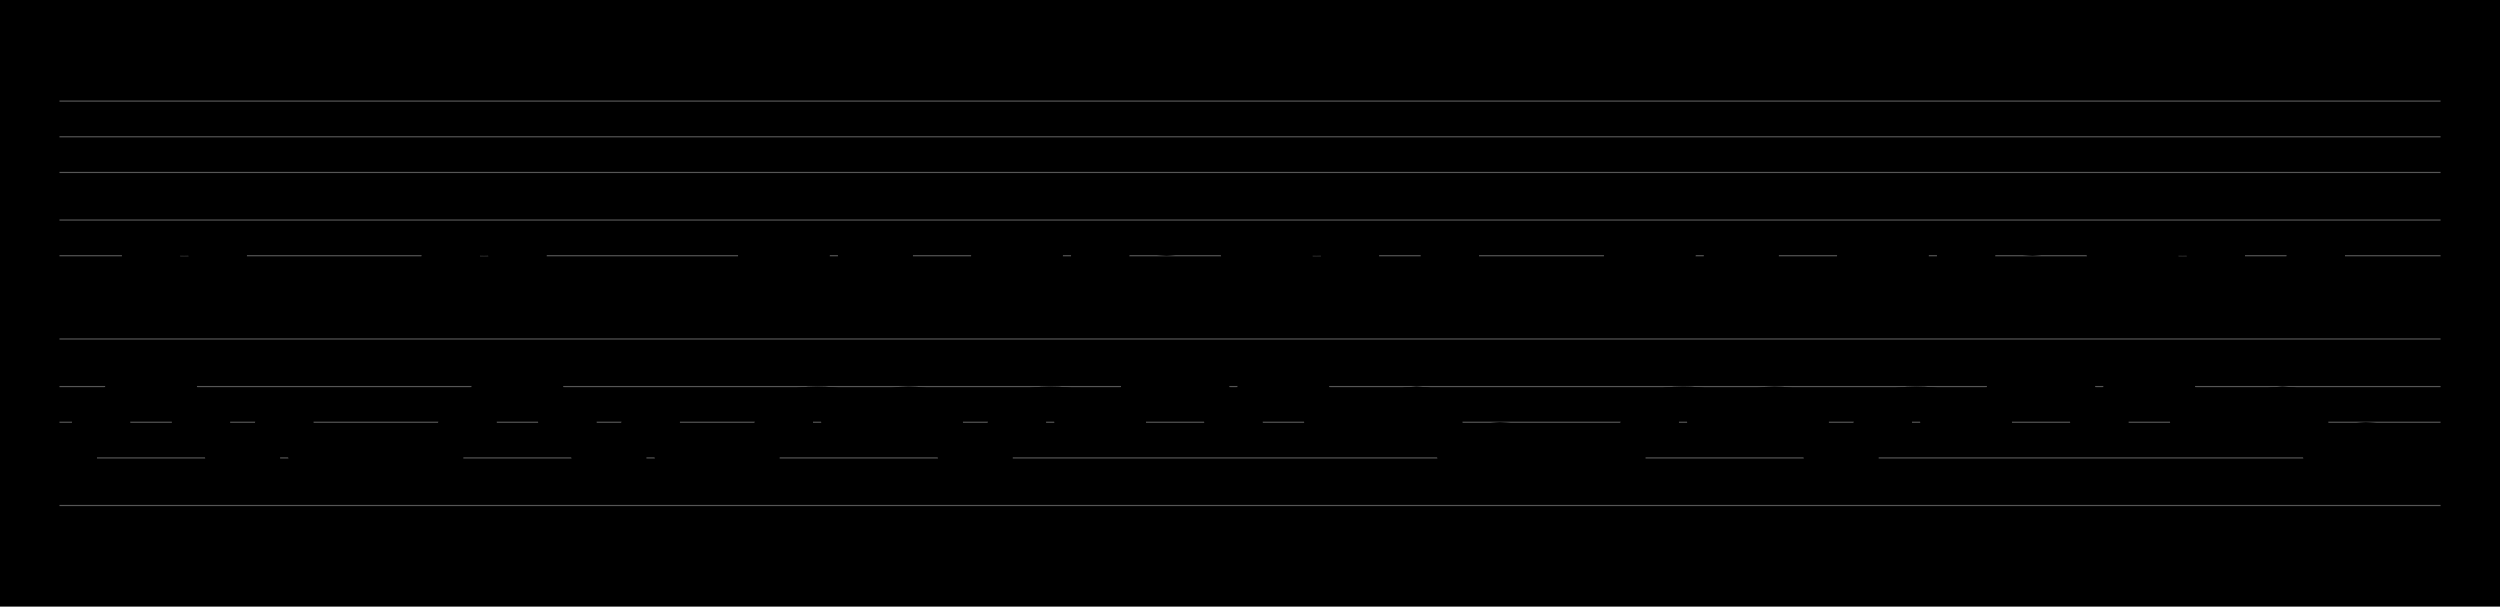 <?xml version="1.0" encoding="UTF-8" standalone="no"?>
<!DOCTYPE svg PUBLIC "-//W3C//DTD SVG 1.1//EN" "http://www.w3.org/Graphics/SVG/1.1/DTD/svg11.dtd">
<svg version="1.1" xmlns="http://www.w3.org/2000/svg" xmlns:xlink="http://www.w3.org/1999/xlink" viewPort="0 40 57.197 41" viewBox="-50 -50 2101.88 510" width="2101.88" height="510">
<filter id="constantOpacity">
	<feComponentTransfer>
		<feFuncA type="table" tableValues="0 .5 .5" />
	</feComponentTransfer>
</filter>
<rect class="background" x="-500%" y="-500%" width="1000%" height="1000%" style="fill:black" />
<g transform="scale(35, -10) translate(0, -81)" >
	<g class="staff-lines" stroke-width="0.1" stroke="#555555">
		<path d="M0 64.5 L57.197 64.5" />
		<path d="M0 67.5 L57.197 67.5" />
		<path d="M0 71.5 L57.197 71.5" />
		<path d="M0 74.5 L57.197 74.5" />
		<path d="M0 77.5 L57.197 77.5" />
		<path d="M0 43.5 L57.197 43.5" />
		<path d="M0 47.5 L57.197 47.5" />
		<path d="M0 50.5 L57.197 50.5" />
		<path d="M0 53.5 L57.197 53.5" />
		<path d="M0 57.5 L57.197 57.5" />
	</g>
	<g style="stroke-width:1; stroke:black;">
		<g class="note-lines track-2" fill="none" stroke="hsl(180, 100%, 75%)" stroke-dasharray="2.25" stroke-width="1">
			<path  vector-effect="non-scaling-stroke" d=" M0.397 47.5 L0.4 47.5 L0.4 49.5" />
			<path  vector-effect="non-scaling-stroke" d=" M0.797 49.5 L0.8 49.5 L0.8 50.5" />
			<path  vector-effect="non-scaling-stroke" d=" M1.197 50.5 L1.2 50.5 L1.2 52.5" />
			<path  vector-effect="non-scaling-stroke" d=" M1.597 52.5 L1.6 52.5 L1.6 53.5" />
			<path  vector-effect="non-scaling-stroke" d=" M2.797 53.5 L2.8 53.5 L2.8 52.5" />
			<path  vector-effect="non-scaling-stroke" d=" M3.197 52.5 L3.2 52.5 L3.2 50.5" />
			<path  vector-effect="non-scaling-stroke" d=" M3.597 50.5 L3.6 50.5 L3.6 49.5" />
			<path  vector-effect="non-scaling-stroke" d=" M3.997 49.5 L4 49.5 L4 47.5" />
			<path  vector-effect="non-scaling-stroke" d=" M4.397 47.5 L4.8 47.5 L4.8 49.5" />
			<path  vector-effect="non-scaling-stroke" d=" M5.197 49.5 L5.2 49.5 L5.2 50.5" />
			<path  vector-effect="non-scaling-stroke" d=" M5.597 50.5 L5.6 50.5 L5.6 49.5" />
			<path  vector-effect="non-scaling-stroke" d=" M5.997 49.5 L6 49.5 L6 47.5" />
			<path  vector-effect="non-scaling-stroke" d=" M6.397 47.5 L7.2 47.5 L7.2 47.5" />
			<path  vector-effect="non-scaling-stroke" d=" M7.597 47.5 L8.8 47.5 L8.8 47.5" />
			<path  vector-effect="non-scaling-stroke" d=" M9.197 47.5 L9.2 47.5 L9.2 49.5" />
			<path  vector-effect="non-scaling-stroke" d=" M9.597 49.5 L9.6 49.5 L9.6 50.5" />
			<path  vector-effect="non-scaling-stroke" d=" M9.997 50.5 L10 50.5 L10 52.5" />
			<path  vector-effect="non-scaling-stroke" d=" M10.397 52.5 L10.4 52.5 L10.4 53.5" />
			<path  vector-effect="non-scaling-stroke" d=" M11.597 53.5 L11.6 53.5 L11.6 52.5" />
			<path  vector-effect="non-scaling-stroke" d=" M11.997 52.5 L12 52.5 L12 50.5" />
			<path  vector-effect="non-scaling-stroke" d=" M12.397 50.5 L12.4 50.5 L12.4 49.5" />
			<path  vector-effect="non-scaling-stroke" d=" M12.797 49.5 L12.8 49.5 L12.8 47.5" />
			<path  vector-effect="non-scaling-stroke" d=" M13.197 47.5 L13.6 47.5 L13.6 49.5" />
			<path  vector-effect="non-scaling-stroke" d=" M13.997 49.5 L14 49.5 L14 50.5" />
			<path  vector-effect="non-scaling-stroke" d=" M14.397 50.5 L14.4 50.5 L14.4 49.5" />
			<path  vector-effect="non-scaling-stroke" d=" M14.797 49.5 L14.8 49.5 L14.8 47.5" />
			<path  vector-effect="non-scaling-stroke" d=" M15.197 47.5 L16.8 47.5 L16.8 49.5" />
			<path  vector-effect="non-scaling-stroke" d=" M17.197 49.5 L17.2 49.5 L17.2 50.5" />
			<path  vector-effect="non-scaling-stroke" d=" M17.597 50.5 L17.6 50.5 L17.6 52.5" />
			<path  vector-effect="non-scaling-stroke" d=" M18.797 52.5 L18.8 52.5 L18.8 50.5" />
			<path  vector-effect="non-scaling-stroke" d=" M19.197 50.5 L19.2 50.5 L19.2 49.5" />
			<path  vector-effect="non-scaling-stroke" d=" M19.597 49.5 L19.6 49.5 L19.6 50.5" />
			<path  vector-effect="non-scaling-stroke" d=" M19.997 50.5 L20 50.5 L20 52.5" />
			<path  vector-effect="non-scaling-stroke" d=" M20.791 52.5 L20.8 52.5 L20.8 50.5" />
			<path  vector-effect="non-scaling-stroke" d=" M21.197 50.5 L21.2 50.5 L21.2 49.5" />
			<path  vector-effect="non-scaling-stroke" d=" M21.597 49.5 L21.6 49.5 L21.6 47.5" />
			<path  vector-effect="non-scaling-stroke" d=" M21.997 47.5 L22.4 47.5 L22.4 49.5" />
			<path  vector-effect="non-scaling-stroke" d=" M22.797 49.5 L22.8 49.5 L22.8 50.5" />
			<path  vector-effect="non-scaling-stroke" d=" M23.197 50.5 L23.2 50.5 L23.2 52.5" />
			<path  vector-effect="non-scaling-stroke" d=" M24.397 52.5 L24.4 52.5 L24.4 50.5" />
			<path  vector-effect="non-scaling-stroke" d=" M24.797 50.5 L24.8 50.5 L24.8 49.5" />
			<path  vector-effect="non-scaling-stroke" d=" M25.197 49.5 L25.2 49.5 L25.2 50.5" />
			<path  vector-effect="non-scaling-stroke" d=" M25.597 50.5 L25.6 50.5 L25.6 52.5" />
			<path  vector-effect="non-scaling-stroke" d=" M25.997 52.5 L26 52.5 L26 53.5" />
			<path  vector-effect="non-scaling-stroke" d=" M26.397 53.5 L27.2 53.5 L27.2 53.5" />
			<path  vector-effect="non-scaling-stroke" d=" M27.597 53.5 L27.6 53.5 L27.6 52.5" />
			<path  vector-effect="non-scaling-stroke" d=" M27.997 52.5 L28 52.5 L28 50.5" />
			<path  vector-effect="non-scaling-stroke" d=" M28.397 50.5 L28.4 50.5 L28.4 52.5" />
			<path  vector-effect="non-scaling-stroke" d=" M28.797 52.5 L28.8 52.5 L28.8 53.5" />
			<path  vector-effect="non-scaling-stroke" d=" M29.997 53.5 L30 53.5 L30 52.5" />
			<path  vector-effect="non-scaling-stroke" d=" M30.397 52.5 L30.4 52.5 L30.4 50.5" />
			<path  vector-effect="non-scaling-stroke" d=" M30.797 50.5 L30.8 50.5 L30.8 49.5" />
			<path  vector-effect="non-scaling-stroke" d=" M31.197 49.5 L31.2 49.5 L31.2 50.5" />
			<path  vector-effect="non-scaling-stroke" d=" M32.397 50.5 L32.4 50.5 L32.4 52.5" />
			<path  vector-effect="non-scaling-stroke" d=" M32.797 52.5 L32.8 52.5 L32.8 50.5" />
			<path  vector-effect="non-scaling-stroke" d=" M33.197 50.5 L33.2 50.5 L33.2 49.5" />
			<path  vector-effect="non-scaling-stroke" d=" M33.597 49.5 L33.6 49.5 L33.6 47.5" />
			<path  vector-effect="non-scaling-stroke" d=" M33.997 47.5 L34.4 47.5 L34.4 49.5" />
			<path  vector-effect="non-scaling-stroke" d=" M34.797 49.5 L34.8 49.5 L34.8 47.5" />
			<path  vector-effect="non-scaling-stroke" d=" M35.197 47.5 L36 47.5 L36 47.5" />
			<path  vector-effect="non-scaling-stroke" d=" M36.397 47.5 L37.6 47.5 L37.6 49.5" />
			<path  vector-effect="non-scaling-stroke" d=" M37.997 49.5 L38 49.5 L38 50.5" />
			<path  vector-effect="non-scaling-stroke" d=" M38.397 50.5 L38.4 50.5 L38.4 52.5" />
			<path  vector-effect="non-scaling-stroke" d=" M39.597 52.5 L39.6 52.5 L39.6 50.5" />
			<path  vector-effect="non-scaling-stroke" d=" M39.997 50.5 L40 50.5 L40 49.5" />
			<path  vector-effect="non-scaling-stroke" d=" M40.397 49.5 L40.4 49.5 L40.4 50.5" />
			<path  vector-effect="non-scaling-stroke" d=" M40.797 50.5 L40.8 50.5 L40.8 52.5" />
			<path  vector-effect="non-scaling-stroke" d=" M41.597 52.5 L41.6 52.5 L41.6 50.5" />
			<path  vector-effect="non-scaling-stroke" d=" M41.997 50.5 L42 50.5 L42 49.5" />
			<path  vector-effect="non-scaling-stroke" d=" M42.397 49.5 L42.4 49.5 L42.4 47.5" />
			<path  vector-effect="non-scaling-stroke" d=" M42.797 47.5 L43.2 47.5 L43.2 49.5" />
			<path  vector-effect="non-scaling-stroke" d=" M43.597 49.5 L43.6 49.5 L43.6 50.5" />
			<path  vector-effect="non-scaling-stroke" d=" M43.997 50.5 L44 50.5 L44 52.5" />
			<path  vector-effect="non-scaling-stroke" d=" M45.197 52.5 L45.2 52.5 L45.2 50.5" />
			<path  vector-effect="non-scaling-stroke" d=" M45.597 50.5 L45.6 50.5 L45.6 49.5" />
			<path  vector-effect="non-scaling-stroke" d=" M45.997 49.5 L46 49.5 L46 50.5" />
			<path  vector-effect="non-scaling-stroke" d=" M46.397 50.5 L46.4 50.5 L46.4 52.5" />
			<path  vector-effect="non-scaling-stroke" d=" M46.797 52.5 L46.8 52.5 L46.8 53.5" />
			<path  vector-effect="non-scaling-stroke" d=" M47.197 53.5 L48 53.5 L48 53.5" />
			<path  vector-effect="non-scaling-stroke" d=" M48.397 53.5 L48.4 53.5 L48.4 52.5" />
			<path  vector-effect="non-scaling-stroke" d=" M48.797 52.5 L48.8 52.5 L48.8 50.5" />
			<path  vector-effect="non-scaling-stroke" d=" M49.197 50.5 L49.2 50.5 L49.2 52.5" />
			<path  vector-effect="non-scaling-stroke" d=" M49.597 52.5 L49.6 52.5 L49.6 53.5" />
			<path  vector-effect="non-scaling-stroke" d=" M50.797 53.5 L50.8 53.5 L50.8 52.5" />
			<path  vector-effect="non-scaling-stroke" d=" M51.197 52.5 L51.2 52.5 L51.2 50.5" />
			<path  vector-effect="non-scaling-stroke" d=" M51.597 50.5 L51.6 50.5 L51.6 49.5" />
			<path  vector-effect="non-scaling-stroke" d=" M51.997 49.5 L52 49.5 L52 50.5" />
			<path  vector-effect="non-scaling-stroke" d=" M53.197 50.5 L53.2 50.5 L53.2 52.5" />
			<path  vector-effect="non-scaling-stroke" d=" M53.597 52.5 L53.6 52.5 L53.6 50.5" />
			<path  vector-effect="non-scaling-stroke" d=" M53.997 50.5 L54 50.5 L54 49.5" />
			<path  vector-effect="non-scaling-stroke" d=" M54.397 49.5 L54.4 49.5 L54.4 47.5" />
			<path  vector-effect="non-scaling-stroke" d=" M54.797 47.5 L55.2 47.5 L55.2 49.5" />
			<path  vector-effect="non-scaling-stroke" d=" M55.597 49.5 L55.6 49.5 L55.6 47.5" />
			<path  vector-effect="non-scaling-stroke" d=" M55.997 47.5 L56.8 47.5 L56.8 47.5" />
		</g>
		<g class="note-lines track-1" fill="none" stroke="hsl(0, 100%, 75%)" stroke-dasharray="2.25" stroke-width="1">
			<path  vector-effect="non-scaling-stroke" d=" M1.197 59.5 L1.2 59.5 L1.2 61.5" />
			<path  vector-effect="non-scaling-stroke" d=" M1.597 61.5 L1.6 61.5 L1.6 62.5" />
			<path  vector-effect="non-scaling-stroke" d=" M1.997 62.5 L2 62.5 L2 64.5" />
			<path  vector-effect="non-scaling-stroke" d=" M2.397 64.5 L2.4 64.5 L2.4 65.5" />
			<path  vector-effect="non-scaling-stroke" d=" M3.597 65.5 L3.6 65.5 L3.6 64.5" />
			<path  vector-effect="non-scaling-stroke" d=" M3.997 64.5 L4 64.5 L4 62.5" />
			<path  vector-effect="non-scaling-stroke" d=" M4.397 62.5 L4.4 62.5 L4.4 61.5" />
			<path  vector-effect="non-scaling-stroke" d=" M4.797 61.5 L4.8 61.5 L4.8 59.5" />
			<path  vector-effect="non-scaling-stroke" d=" M5.197 59.5 L5.6 59.5 L5.6 61.5" />
			<path  vector-effect="non-scaling-stroke" d=" M5.997 61.5 L6 61.5 L6 62.5" />
			<path  vector-effect="non-scaling-stroke" d=" M6.397 62.5 L6.4 62.5 L6.4 61.5" />
			<path  vector-effect="non-scaling-stroke" d=" M6.797 61.5 L6.8 61.5 L6.8 59.5" />
			<path  vector-effect="non-scaling-stroke" d=" M7.197 59.5 L8 59.5 L8 59.5" />
			<path  vector-effect="non-scaling-stroke" d=" M8.397 59.5 L8.4 59.5 L8.4 61.5" />
			<path  vector-effect="non-scaling-stroke" d=" M8.797 61.5 L8.8 61.5 L8.8 62.5" />
			<path  vector-effect="non-scaling-stroke" d=" M9.197 62.5 L9.2 62.5 L9.2 64.5" />
			<path  vector-effect="non-scaling-stroke" d=" M9.597 64.5 L9.6 64.5 L9.6 65.5" />
			<path  vector-effect="non-scaling-stroke" d=" M10.797 65.5 L10.8 65.5 L10.8 64.5" />
			<path  vector-effect="non-scaling-stroke" d=" M11.197 64.5 L11.2 64.5 L11.2 62.5" />
			<path  vector-effect="non-scaling-stroke" d=" M11.597 62.5 L11.6 62.5 L11.6 61.5" />
			<path  vector-effect="non-scaling-stroke" d=" M11.997 61.5 L12 61.5 L12 59.5" />
			<path  vector-effect="non-scaling-stroke" d=" M12.397 59.5 L12.8 59.5 L12.8 61.5" />
			<path  vector-effect="non-scaling-stroke" d=" M13.197 61.5 L13.2 61.5 L13.2 62.5" />
			<path  vector-effect="non-scaling-stroke" d=" M13.597 62.5 L13.6 62.5 L13.6 61.5" />
			<path  vector-effect="non-scaling-stroke" d=" M13.997 61.5 L14 61.5 L14 59.5" />
			<path  vector-effect="non-scaling-stroke" d=" M14.397 59.5 L15.2 59.5 L15.2 59.5" />
			<path  vector-effect="non-scaling-stroke" d=" M15.597 59.5 L16 59.5 L16 61.5" />
			<path  vector-effect="non-scaling-stroke" d=" M16.397 61.5 L16.4 61.5 L16.4 62.5" />
			<path  vector-effect="non-scaling-stroke" d=" M16.797 62.5 L16.8 62.5 L16.8 64.5" />
			<path  vector-effect="non-scaling-stroke" d=" M17.997 64.5 L18 64.5 L18 62.5" />
			<path  vector-effect="non-scaling-stroke" d=" M18.397 62.5 L18.4 62.5 L18.4 61.5" />
			<path  vector-effect="non-scaling-stroke" d=" M18.797 61.5 L18.8 61.5 L18.8 62.5" />
			<path  vector-effect="non-scaling-stroke" d=" M19.197 62.5 L19.2 62.5 L19.2 64.5" />
			<path  vector-effect="non-scaling-stroke" d=" M19.991 64.5 L20 64.5 L20 62.5" />
			<path  vector-effect="non-scaling-stroke" d=" M20.397 62.5 L20.4 62.5 L20.4 61.5" />
			<path  vector-effect="non-scaling-stroke" d=" M20.797 61.5 L20.8 61.5 L20.8 59.5" />
			<path  vector-effect="non-scaling-stroke" d=" M21.197 59.5 L21.6 59.5 L21.6 61.5" />
			<path  vector-effect="non-scaling-stroke" d=" M21.997 61.5 L22 61.5 L22 62.5" />
			<path  vector-effect="non-scaling-stroke" d=" M22.397 62.5 L22.4 62.5 L22.4 64.5" />
			<path  vector-effect="non-scaling-stroke" d=" M23.597 64.5 L23.6 64.5 L23.6 62.5" />
			<path  vector-effect="non-scaling-stroke" d=" M23.997 62.5 L24 62.5 L24 61.5" />
			<path  vector-effect="non-scaling-stroke" d=" M24.397 61.5 L24.4 61.5 L24.4 62.5" />
			<path  vector-effect="non-scaling-stroke" d=" M24.797 62.5 L24.8 62.5 L24.8 64.5" />
			<path  vector-effect="non-scaling-stroke" d=" M25.196 64.5 L25.2 64.5 L25.2 65.5" />
			<path  vector-effect="non-scaling-stroke" d=" M25.597 65.5 L26.4 65.5 L26.4 65.5" />
			<path  vector-effect="non-scaling-stroke" d=" M26.797 65.5 L28 65.5 L28 65.5" />
			<path  vector-effect="non-scaling-stroke" d=" M28.397 65.5 L28.4 65.5 L28.4 64.5" />
			<path  vector-effect="non-scaling-stroke" d=" M28.797 64.5 L28.8 64.5 L28.8 62.5" />
			<path  vector-effect="non-scaling-stroke" d=" M29.197 62.5 L29.2 62.5 L29.2 64.5" />
			<path  vector-effect="non-scaling-stroke" d=" M29.597 64.5 L29.6 64.5 L29.6 65.5" />
			<path  vector-effect="non-scaling-stroke" d=" M30.797 65.5 L30.8 65.5 L30.8 64.5" />
			<path  vector-effect="non-scaling-stroke" d=" M31.197 64.5 L31.2 64.5 L31.2 62.5" />
			<path  vector-effect="non-scaling-stroke" d=" M31.597 62.5 L31.6 62.5 L31.6 61.5" />
			<path  vector-effect="non-scaling-stroke" d=" M31.997 61.5 L32 61.5 L32 62.5" />
			<path  vector-effect="non-scaling-stroke" d=" M33.197 62.5 L33.2 62.5 L33.2 64.5" />
			<path  vector-effect="non-scaling-stroke" d=" M33.597 64.5 L33.6 64.5 L33.6 62.5" />
			<path  vector-effect="non-scaling-stroke" d=" M33.997 62.5 L34 62.5 L34 61.5" />
			<path  vector-effect="non-scaling-stroke" d=" M34.397 61.5 L34.4 61.5 L34.4 59.5" />
			<path  vector-effect="non-scaling-stroke" d=" M34.797 59.5 L35.2 59.5 L35.2 61.5" />
			<path  vector-effect="non-scaling-stroke" d=" M35.597 61.5 L35.6 61.5 L35.6 59.5" />
			<path  vector-effect="non-scaling-stroke" d=" M35.997 59.5 L36.8 59.5 L36.8 61.5" />
			<path  vector-effect="non-scaling-stroke" d=" M37.197 61.5 L37.2 61.5 L37.2 62.5" />
			<path  vector-effect="non-scaling-stroke" d=" M37.597 62.5 L37.6 62.5 L37.6 64.5" />
			<path  vector-effect="non-scaling-stroke" d=" M38.797 64.5 L38.8 64.5 L38.8 62.5" />
			<path  vector-effect="non-scaling-stroke" d=" M39.197 62.5 L39.2 62.5 L39.2 61.5" />
			<path  vector-effect="non-scaling-stroke" d=" M39.597 61.5 L39.6 61.5 L39.6 62.5" />
			<path  vector-effect="non-scaling-stroke" d=" M39.997 62.5 L40 62.5 L40 64.5" />
			<path  vector-effect="non-scaling-stroke" d=" M40.791 64.5 L40.8 64.5 L40.8 62.5" />
			<path  vector-effect="non-scaling-stroke" d=" M41.197 62.5 L41.2 62.5 L41.2 61.5" />
			<path  vector-effect="non-scaling-stroke" d=" M41.597 61.5 L41.6 61.5 L41.6 59.5" />
			<path  vector-effect="non-scaling-stroke" d=" M41.997 59.5 L42.4 59.5 L42.4 61.5" />
			<path  vector-effect="non-scaling-stroke" d=" M42.797 61.5 L42.8 61.5 L42.8 62.5" />
			<path  vector-effect="non-scaling-stroke" d=" M43.197 62.5 L43.2 62.5 L43.2 64.5" />
			<path  vector-effect="non-scaling-stroke" d=" M44.397 64.5 L44.4 64.5 L44.4 62.5" />
			<path  vector-effect="non-scaling-stroke" d=" M44.797 62.5 L44.8 62.5 L44.8 61.5" />
			<path  vector-effect="non-scaling-stroke" d=" M45.197 61.5 L45.2 61.5 L45.2 62.5" />
			<path  vector-effect="non-scaling-stroke" d=" M45.597 62.5 L45.6 62.5 L45.6 64.5" />
			<path  vector-effect="non-scaling-stroke" d=" M45.997 64.5 L46 64.5 L46 65.5" />
			<path  vector-effect="non-scaling-stroke" d=" M46.397 65.5 L47.2 65.5 L47.2 65.5" />
			<path  vector-effect="non-scaling-stroke" d=" M47.597 65.5 L48.8 65.5 L48.8 65.5" />
			<path  vector-effect="non-scaling-stroke" d=" M49.197 65.5 L49.2 65.5 L49.2 64.5" />
			<path  vector-effect="non-scaling-stroke" d=" M49.597 64.5 L49.6 64.5 L49.6 62.5" />
			<path  vector-effect="non-scaling-stroke" d=" M49.997 62.5 L50 62.5 L50 64.5" />
			<path  vector-effect="non-scaling-stroke" d=" M50.397 64.5 L50.4 64.5 L50.4 65.5" />
			<path  vector-effect="non-scaling-stroke" d=" M51.597 65.5 L51.6 65.5 L51.6 64.5" />
			<path  vector-effect="non-scaling-stroke" d=" M51.997 64.5 L52 64.5 L52 62.5" />
			<path  vector-effect="non-scaling-stroke" d=" M52.397 62.5 L52.4 62.5 L52.4 61.5" />
			<path  vector-effect="non-scaling-stroke" d=" M52.797 61.5 L52.8 61.5 L52.8 62.5" />
			<path  vector-effect="non-scaling-stroke" d=" M53.997 62.5 L54 62.5 L54 64.5" />
			<path  vector-effect="non-scaling-stroke" d=" M54.397 64.5 L54.4 64.5 L54.4 62.5" />
			<path  vector-effect="non-scaling-stroke" d=" M54.797 62.5 L54.8 62.5 L54.8 61.5" />
			<path  vector-effect="non-scaling-stroke" d=" M55.197 61.5 L55.2 61.5 L55.2 59.5" />
			<path  vector-effect="non-scaling-stroke" d=" M55.597 59.5 L56 59.5 L56 61.5" />
			<path  vector-effect="non-scaling-stroke" d=" M56.397 61.5 L56.4 61.5 L56.4 59.5" />
		</g>
		<g opacity="0.5" class="note-backdrops track-2" style="fill:white;" >
			<g class="note key-47 ont-0d000 offt-0d397 minima">
				<rect vector-effect="non-scaling-stroke"	rx="1"	ry="1"	x="0"	y="47"	width="0.397"	height="1" />
			</g>
			<g class="note key-49 ont-0d400 offt-0d797">
				<rect vector-effect="non-scaling-stroke"	rx="1"	ry="1"	x="0.4"	y="49"	width="0.397"	height="1" />
			</g>
			<g class="note key-50 ont-0d800 offt-1d197">
				<rect vector-effect="non-scaling-stroke"	rx="1"	ry="1"	x="0.8"	y="50"	width="0.397"	height="1" />
			</g>
			<g class="note key-52 ont-1d200 offt-1d597">
				<rect vector-effect="non-scaling-stroke"	rx="1"	ry="1"	x="1.2"	y="52"	width="0.397"	height="1" />
			</g>
			<g class="note key-53 ont-1d600 offt-2d797 maxima">
				<rect vector-effect="non-scaling-stroke"	rx="1"	ry="1"	x="1.6"	y="53"	width="1.197"	height="1" />
			</g>
			<g class="note key-52 ont-2d800 offt-3d197">
				<rect vector-effect="non-scaling-stroke"	rx="1"	ry="1"	x="2.8"	y="52"	width="0.397"	height="1" />
			</g>
			<g class="note key-50 ont-3d200 offt-3d597">
				<rect vector-effect="non-scaling-stroke"	rx="1"	ry="1"	x="3.2"	y="50"	width="0.397"	height="1" />
			</g>
			<g class="note key-49 ont-3d600 offt-3d997">
				<rect vector-effect="non-scaling-stroke"	rx="1"	ry="1"	x="3.6"	y="49"	width="0.397"	height="1" />
			</g>
			<g class="note key-47 ont-4d000 offt-4d397 minima">
				<rect vector-effect="non-scaling-stroke"	rx="1"	ry="1"	x="4"	y="47"	width="0.397"	height="1" />
			</g>
			<g class="note key-49 ont-4d800 offt-5d197">
				<rect vector-effect="non-scaling-stroke"	rx="1"	ry="1"	x="4.8"	y="49"	width="0.397"	height="1" />
			</g>
			<g class="note key-50 ont-5d200 offt-5d597">
				<rect vector-effect="non-scaling-stroke"	rx="1"	ry="1"	x="5.2"	y="50"	width="0.397"	height="1" />
			</g>
			<g class="note key-49 ont-5d600 offt-5d997">
				<rect vector-effect="non-scaling-stroke"	rx="1"	ry="1"	x="5.6"	y="49"	width="0.397"	height="1" />
			</g>
			<g class="note key-47 ont-6d000 offt-6d397 minima">
				<rect vector-effect="non-scaling-stroke"	rx="1"	ry="1"	x="6"	y="47"	width="0.397"	height="1" />
			</g>
			<g class="note key-47 ont-7d200 offt-7d597 minima">
				<rect vector-effect="non-scaling-stroke"	rx="1"	ry="1"	x="7.2"	y="47"	width="0.397"	height="1" />
			</g>
			<g class="note key-47 ont-8d800 offt-9d197 minima">
				<rect vector-effect="non-scaling-stroke"	rx="1"	ry="1"	x="8.8"	y="47"	width="0.397"	height="1" />
			</g>
			<g class="note key-49 ont-9d200 offt-9d597">
				<rect vector-effect="non-scaling-stroke"	rx="1"	ry="1"	x="9.2"	y="49"	width="0.397"	height="1" />
			</g>
			<g class="note key-50 ont-9d600 offt-9d997">
				<rect vector-effect="non-scaling-stroke"	rx="1"	ry="1"	x="9.6"	y="50"	width="0.397"	height="1" />
			</g>
			<g class="note key-52 ont-10d000 offt-10d397">
				<rect vector-effect="non-scaling-stroke"	rx="1"	ry="1"	x="10"	y="52"	width="0.397"	height="1" />
			</g>
			<g class="note key-53 ont-10d400 offt-11d597 maxima">
				<rect vector-effect="non-scaling-stroke"	rx="1"	ry="1"	x="10.4"	y="53"	width="1.197"	height="1" />
			</g>
			<g class="note key-52 ont-11d600 offt-11d997">
				<rect vector-effect="non-scaling-stroke"	rx="1"	ry="1"	x="11.6"	y="52"	width="0.397"	height="1" />
			</g>
			<g class="note key-50 ont-12d000 offt-12d397">
				<rect vector-effect="non-scaling-stroke"	rx="1"	ry="1"	x="12"	y="50"	width="0.397"	height="1" />
			</g>
			<g class="note key-49 ont-12d400 offt-12d797">
				<rect vector-effect="non-scaling-stroke"	rx="1"	ry="1"	x="12.4"	y="49"	width="0.397"	height="1" />
			</g>
			<g class="note key-47 ont-12d800 offt-13d197 minima">
				<rect vector-effect="non-scaling-stroke"	rx="1"	ry="1"	x="12.8"	y="47"	width="0.397"	height="1" />
			</g>
			<g class="note key-49 ont-13d600 offt-13d997">
				<rect vector-effect="non-scaling-stroke"	rx="1"	ry="1"	x="13.6"	y="49"	width="0.397"	height="1" />
			</g>
			<g class="note key-50 ont-14d000 offt-14d397">
				<rect vector-effect="non-scaling-stroke"	rx="1"	ry="1"	x="14"	y="50"	width="0.397"	height="1" />
			</g>
			<g class="note key-49 ont-14d400 offt-14d797">
				<rect vector-effect="non-scaling-stroke"	rx="1"	ry="1"	x="14.4"	y="49"	width="0.397"	height="1" />
			</g>
			<g class="note key-47 ont-14d800 offt-15d197 minima">
				<rect vector-effect="non-scaling-stroke"	rx="1"	ry="1"	x="14.8"	y="47"	width="0.397"	height="1" />
			</g>
			<g class="note key-49 ont-16d800 offt-17d197">
				<rect vector-effect="non-scaling-stroke"	rx="1"	ry="1"	x="16.8"	y="49"	width="0.397"	height="1" />
			</g>
			<g class="note key-50 ont-17d200 offt-17d597">
				<rect vector-effect="non-scaling-stroke"	rx="1"	ry="1"	x="17.2"	y="50"	width="0.397"	height="1" />
			</g>
			<g class="note key-52 ont-17d600 offt-18d797">
				<rect vector-effect="non-scaling-stroke"	rx="1"	ry="1"	x="17.6"	y="52"	width="1.197"	height="1" />
			</g>
			<g class="note key-50 ont-18d800 offt-19d197">
				<rect vector-effect="non-scaling-stroke"	rx="1"	ry="1"	x="18.8"	y="50"	width="0.397"	height="1" />
			</g>
			<g class="note key-49 ont-19d200 offt-19d597">
				<rect vector-effect="non-scaling-stroke"	rx="1"	ry="1"	x="19.2"	y="49"	width="0.397"	height="1" />
			</g>
			<g class="note key-50 ont-19d600 offt-19d997">
				<rect vector-effect="non-scaling-stroke"	rx="1"	ry="1"	x="19.6"	y="50"	width="0.397"	height="1" />
			</g>
			<g class="note key-52 ont-20d000 offt-20d791">
				<rect vector-effect="non-scaling-stroke"	rx="1"	ry="1"	x="20"	y="52"	width="0.791"	height="1" />
			</g>
			<g class="note key-50 ont-20d800 offt-21d197">
				<rect vector-effect="non-scaling-stroke"	rx="1"	ry="1"	x="20.8"	y="50"	width="0.397"	height="1" />
			</g>
			<g class="note key-49 ont-21d200 offt-21d597">
				<rect vector-effect="non-scaling-stroke"	rx="1"	ry="1"	x="21.2"	y="49"	width="0.397"	height="1" />
			</g>
			<g class="note key-47 ont-21d600 offt-21d997 minima">
				<rect vector-effect="non-scaling-stroke"	rx="1"	ry="1"	x="21.6"	y="47"	width="0.397"	height="1" />
			</g>
			<g class="note key-49 ont-22d400 offt-22d797">
				<rect vector-effect="non-scaling-stroke"	rx="1"	ry="1"	x="22.4"	y="49"	width="0.397"	height="1" />
			</g>
			<g class="note key-50 ont-22d800 offt-23d197">
				<rect vector-effect="non-scaling-stroke"	rx="1"	ry="1"	x="22.8"	y="50"	width="0.397"	height="1" />
			</g>
			<g class="note key-52 ont-23d200 offt-24d397">
				<rect vector-effect="non-scaling-stroke"	rx="1"	ry="1"	x="23.2"	y="52"	width="1.197"	height="1" />
			</g>
			<g class="note key-50 ont-24d400 offt-24d797">
				<rect vector-effect="non-scaling-stroke"	rx="1"	ry="1"	x="24.4"	y="50"	width="0.397"	height="1" />
			</g>
			<g class="note key-49 ont-24d800 offt-25d197">
				<rect vector-effect="non-scaling-stroke"	rx="1"	ry="1"	x="24.8"	y="49"	width="0.397"	height="1" />
			</g>
			<g class="note key-50 ont-25d200 offt-25d597">
				<rect vector-effect="non-scaling-stroke"	rx="1"	ry="1"	x="25.2"	y="50"	width="0.397"	height="1" />
			</g>
			<g class="note key-52 ont-25d600 offt-25d997">
				<rect vector-effect="non-scaling-stroke"	rx="1"	ry="1"	x="25.6"	y="52"	width="0.397"	height="1" />
			</g>
			<g class="note key-53 ont-26d000 offt-26d397 maxima">
				<rect vector-effect="non-scaling-stroke"	rx="1"	ry="1"	x="26"	y="53"	width="0.397"	height="1" />
			</g>
			<g class="note key-53 ont-27d200 offt-27d597 maxima">
				<rect vector-effect="non-scaling-stroke"	rx="1"	ry="1"	x="27.2"	y="53"	width="0.397"	height="1" />
			</g>
			<g class="note key-52 ont-27d600 offt-27d997">
				<rect vector-effect="non-scaling-stroke"	rx="1"	ry="1"	x="27.6"	y="52"	width="0.397"	height="1" />
			</g>
			<g class="note key-50 ont-28d000 offt-28d397">
				<rect vector-effect="non-scaling-stroke"	rx="1"	ry="1"	x="28"	y="50"	width="0.397"	height="1" />
			</g>
			<g class="note key-52 ont-28d400 offt-28d797">
				<rect vector-effect="non-scaling-stroke"	rx="1"	ry="1"	x="28.4"	y="52"	width="0.397"	height="1" />
			</g>
			<g class="note key-53 ont-28d800 offt-29d997 maxima">
				<rect vector-effect="non-scaling-stroke"	rx="1"	ry="1"	x="28.8"	y="53"	width="1.197"	height="1" />
			</g>
			<g class="note key-52 ont-30d000 offt-30d397">
				<rect vector-effect="non-scaling-stroke"	rx="1"	ry="1"	x="30"	y="52"	width="0.397"	height="1" />
			</g>
			<g class="note key-50 ont-30d400 offt-30d797">
				<rect vector-effect="non-scaling-stroke"	rx="1"	ry="1"	x="30.4"	y="50"	width="0.397"	height="1" />
			</g>
			<g class="note key-49 ont-30d800 offt-31d197">
				<rect vector-effect="non-scaling-stroke"	rx="1"	ry="1"	x="30.8"	y="49"	width="0.397"	height="1" />
			</g>
			<g class="note key-50 ont-31d200 offt-32d397">
				<rect vector-effect="non-scaling-stroke"	rx="1"	ry="1"	x="31.2"	y="50"	width="1.197"	height="1" />
			</g>
			<g class="note key-52 ont-32d400 offt-32d797">
				<rect vector-effect="non-scaling-stroke"	rx="1"	ry="1"	x="32.4"	y="52"	width="0.397"	height="1" />
			</g>
			<g class="note key-50 ont-32d800 offt-33d197">
				<rect vector-effect="non-scaling-stroke"	rx="1"	ry="1"	x="32.8"	y="50"	width="0.397"	height="1" />
			</g>
			<g class="note key-49 ont-33d200 offt-33d597">
				<rect vector-effect="non-scaling-stroke"	rx="1"	ry="1"	x="33.2"	y="49"	width="0.397"	height="1" />
			</g>
			<g class="note key-47 ont-33d600 offt-33d997 minima">
				<rect vector-effect="non-scaling-stroke"	rx="1"	ry="1"	x="33.6"	y="47"	width="0.397"	height="1" />
			</g>
			<g class="note key-49 ont-34d400 offt-34d797">
				<rect vector-effect="non-scaling-stroke"	rx="1"	ry="1"	x="34.4"	y="49"	width="0.397"	height="1" />
			</g>
			<g class="note key-47 ont-34d800 offt-35d197 minima">
				<rect vector-effect="non-scaling-stroke"	rx="1"	ry="1"	x="34.8"	y="47"	width="0.397"	height="1" />
			</g>
			<g class="note key-47 ont-36d000 offt-36d397 minima">
				<rect vector-effect="non-scaling-stroke"	rx="1"	ry="1"	x="36"	y="47"	width="0.397"	height="1" />
			</g>
			<g class="note key-49 ont-37d600 offt-37d997">
				<rect vector-effect="non-scaling-stroke"	rx="1"	ry="1"	x="37.6"	y="49"	width="0.397"	height="1" />
			</g>
			<g class="note key-50 ont-38d000 offt-38d397">
				<rect vector-effect="non-scaling-stroke"	rx="1"	ry="1"	x="38"	y="50"	width="0.397"	height="1" />
			</g>
			<g class="note key-52 ont-38d400 offt-39d597">
				<rect vector-effect="non-scaling-stroke"	rx="1"	ry="1"	x="38.4"	y="52"	width="1.197"	height="1" />
			</g>
			<g class="note key-50 ont-39d600 offt-39d997">
				<rect vector-effect="non-scaling-stroke"	rx="1"	ry="1"	x="39.6"	y="50"	width="0.397"	height="1" />
			</g>
			<g class="note key-49 ont-40d000 offt-40d397">
				<rect vector-effect="non-scaling-stroke"	rx="1"	ry="1"	x="40"	y="49"	width="0.397"	height="1" />
			</g>
			<g class="note key-50 ont-40d400 offt-40d797">
				<rect vector-effect="non-scaling-stroke"	rx="1"	ry="1"	x="40.4"	y="50"	width="0.397"	height="1" />
			</g>
			<g class="note key-52 ont-40d800 offt-41d597">
				<rect vector-effect="non-scaling-stroke"	rx="1"	ry="1"	x="40.8"	y="52"	width="0.797"	height="1" />
			</g>
			<g class="note key-50 ont-41d600 offt-41d997">
				<rect vector-effect="non-scaling-stroke"	rx="1"	ry="1"	x="41.6"	y="50"	width="0.397"	height="1" />
			</g>
			<g class="note key-49 ont-42d000 offt-42d397">
				<rect vector-effect="non-scaling-stroke"	rx="1"	ry="1"	x="42"	y="49"	width="0.397"	height="1" />
			</g>
			<g class="note key-47 ont-42d400 offt-42d797 minima">
				<rect vector-effect="non-scaling-stroke"	rx="1"	ry="1"	x="42.4"	y="47"	width="0.397"	height="1" />
			</g>
			<g class="note key-49 ont-43d200 offt-43d597">
				<rect vector-effect="non-scaling-stroke"	rx="1"	ry="1"	x="43.2"	y="49"	width="0.397"	height="1" />
			</g>
			<g class="note key-50 ont-43d600 offt-43d997">
				<rect vector-effect="non-scaling-stroke"	rx="1"	ry="1"	x="43.6"	y="50"	width="0.397"	height="1" />
			</g>
			<g class="note key-52 ont-44d000 offt-45d197">
				<rect vector-effect="non-scaling-stroke"	rx="1"	ry="1"	x="44"	y="52"	width="1.197"	height="1" />
			</g>
			<g class="note key-50 ont-45d200 offt-45d597">
				<rect vector-effect="non-scaling-stroke"	rx="1"	ry="1"	x="45.2"	y="50"	width="0.397"	height="1" />
			</g>
			<g class="note key-49 ont-45d600 offt-45d997">
				<rect vector-effect="non-scaling-stroke"	rx="1"	ry="1"	x="45.6"	y="49"	width="0.397"	height="1" />
			</g>
			<g class="note key-50 ont-46d000 offt-46d397">
				<rect vector-effect="non-scaling-stroke"	rx="1"	ry="1"	x="46"	y="50"	width="0.397"	height="1" />
			</g>
			<g class="note key-52 ont-46d400 offt-46d797">
				<rect vector-effect="non-scaling-stroke"	rx="1"	ry="1"	x="46.4"	y="52"	width="0.397"	height="1" />
			</g>
			<g class="note key-53 ont-46d800 offt-47d197 maxima">
				<rect vector-effect="non-scaling-stroke"	rx="1"	ry="1"	x="46.8"	y="53"	width="0.397"	height="1" />
			</g>
			<g class="note key-53 ont-48d000 offt-48d397 maxima">
				<rect vector-effect="non-scaling-stroke"	rx="1"	ry="1"	x="48"	y="53"	width="0.397"	height="1" />
			</g>
			<g class="note key-52 ont-48d400 offt-48d797">
				<rect vector-effect="non-scaling-stroke"	rx="1"	ry="1"	x="48.4"	y="52"	width="0.397"	height="1" />
			</g>
			<g class="note key-50 ont-48d800 offt-49d197">
				<rect vector-effect="non-scaling-stroke"	rx="1"	ry="1"	x="48.8"	y="50"	width="0.397"	height="1" />
			</g>
			<g class="note key-52 ont-49d200 offt-49d597">
				<rect vector-effect="non-scaling-stroke"	rx="1"	ry="1"	x="49.2"	y="52"	width="0.397"	height="1" />
			</g>
			<g class="note key-53 ont-49d600 offt-50d797 maxima">
				<rect vector-effect="non-scaling-stroke"	rx="1"	ry="1"	x="49.6"	y="53"	width="1.197"	height="1" />
			</g>
			<g class="note key-52 ont-50d800 offt-51d197">
				<rect vector-effect="non-scaling-stroke"	rx="1"	ry="1"	x="50.8"	y="52"	width="0.397"	height="1" />
			</g>
			<g class="note key-50 ont-51d200 offt-51d597">
				<rect vector-effect="non-scaling-stroke"	rx="1"	ry="1"	x="51.2"	y="50"	width="0.397"	height="1" />
			</g>
			<g class="note key-49 ont-51d600 offt-51d997">
				<rect vector-effect="non-scaling-stroke"	rx="1"	ry="1"	x="51.6"	y="49"	width="0.397"	height="1" />
			</g>
			<g class="note key-50 ont-52d000 offt-53d197">
				<rect vector-effect="non-scaling-stroke"	rx="1"	ry="1"	x="52"	y="50"	width="1.197"	height="1" />
			</g>
			<g class="note key-52 ont-53d200 offt-53d597">
				<rect vector-effect="non-scaling-stroke"	rx="1"	ry="1"	x="53.2"	y="52"	width="0.397"	height="1" />
			</g>
			<g class="note key-50 ont-53d600 offt-53d997">
				<rect vector-effect="non-scaling-stroke"	rx="1"	ry="1"	x="53.6"	y="50"	width="0.397"	height="1" />
			</g>
			<g class="note key-49 ont-54d000 offt-54d397">
				<rect vector-effect="non-scaling-stroke"	rx="1"	ry="1"	x="54"	y="49"	width="0.397"	height="1" />
			</g>
			<g class="note key-47 ont-54d400 offt-54d797 minima">
				<rect vector-effect="non-scaling-stroke"	rx="1"	ry="1"	x="54.4"	y="47"	width="0.397"	height="1" />
			</g>
			<g class="note key-49 ont-55d200 offt-55d597">
				<rect vector-effect="non-scaling-stroke"	rx="1"	ry="1"	x="55.2"	y="49"	width="0.397"	height="1" />
			</g>
			<g class="note key-47 ont-55d600 offt-55d997 minima">
				<rect vector-effect="non-scaling-stroke"	rx="1"	ry="1"	x="55.6"	y="47"	width="0.397"	height="1" />
			</g>
			<g class="note key-47 ont-56d800 offt-57d197 minima">
				<rect vector-effect="non-scaling-stroke"	rx="1"	ry="1"	x="56.8"	y="47"	width="0.397"	height="1" />
			</g>
		</g>
		<g opacity="0.5" class="note-backdrops track-1" style="fill:white;" >
			<g class="note key-59 ont-0d800 offt-1d197 minima">
				<rect vector-effect="non-scaling-stroke"	rx="1"	ry="1"	x="0.8"	y="59"	width="0.397"	height="1" />
			</g>
			<g class="note key-61 ont-1d200 offt-1d597">
				<rect vector-effect="non-scaling-stroke"	rx="1"	ry="1"	x="1.2"	y="61"	width="0.397"	height="1" />
			</g>
			<g class="note key-62 ont-1d600 offt-1d997">
				<rect vector-effect="non-scaling-stroke"	rx="1"	ry="1"	x="1.6"	y="62"	width="0.397"	height="1" />
			</g>
			<g class="note key-64 ont-2d000 offt-2d397">
				<rect vector-effect="non-scaling-stroke"	rx="1"	ry="1"	x="2"	y="64"	width="0.397"	height="1" />
			</g>
			<g class="note key-65 ont-2d400 offt-3d597 maxima">
				<rect vector-effect="non-scaling-stroke"	rx="1"	ry="1"	x="2.4"	y="65"	width="1.197"	height="1" />
			</g>
			<g class="note key-64 ont-3d600 offt-3d997">
				<rect vector-effect="non-scaling-stroke"	rx="1"	ry="1"	x="3.6"	y="64"	width="0.397"	height="1" />
			</g>
			<g class="note key-62 ont-4d000 offt-4d397">
				<rect vector-effect="non-scaling-stroke"	rx="1"	ry="1"	x="4"	y="62"	width="0.397"	height="1" />
			</g>
			<g class="note key-61 ont-4d400 offt-4d797">
				<rect vector-effect="non-scaling-stroke"	rx="1"	ry="1"	x="4.4"	y="61"	width="0.397"	height="1" />
			</g>
			<g class="note key-59 ont-4d800 offt-5d197 minima">
				<rect vector-effect="non-scaling-stroke"	rx="1"	ry="1"	x="4.8"	y="59"	width="0.397"	height="1" />
			</g>
			<g class="note key-61 ont-5d600 offt-5d997">
				<rect vector-effect="non-scaling-stroke"	rx="1"	ry="1"	x="5.6"	y="61"	width="0.397"	height="1" />
			</g>
			<g class="note key-62 ont-6d000 offt-6d397">
				<rect vector-effect="non-scaling-stroke"	rx="1"	ry="1"	x="6"	y="62"	width="0.397"	height="1" />
			</g>
			<g class="note key-61 ont-6d400 offt-6d797">
				<rect vector-effect="non-scaling-stroke"	rx="1"	ry="1"	x="6.4"	y="61"	width="0.397"	height="1" />
			</g>
			<g class="note key-59 ont-6d800 offt-7d197 minima">
				<rect vector-effect="non-scaling-stroke"	rx="1"	ry="1"	x="6.8"	y="59"	width="0.397"	height="1" />
			</g>
			<g class="note key-59 ont-8d000 offt-8d397 minima">
				<rect vector-effect="non-scaling-stroke"	rx="1"	ry="1"	x="8"	y="59"	width="0.397"	height="1" />
			</g>
			<g class="note key-61 ont-8d400 offt-8d797">
				<rect vector-effect="non-scaling-stroke"	rx="1"	ry="1"	x="8.4"	y="61"	width="0.397"	height="1" />
			</g>
			<g class="note key-62 ont-8d800 offt-9d197">
				<rect vector-effect="non-scaling-stroke"	rx="1"	ry="1"	x="8.8"	y="62"	width="0.397"	height="1" />
			</g>
			<g class="note key-64 ont-9d200 offt-9d597">
				<rect vector-effect="non-scaling-stroke"	rx="1"	ry="1"	x="9.2"	y="64"	width="0.397"	height="1" />
			</g>
			<g class="note key-65 ont-9d600 offt-10d797 maxima">
				<rect vector-effect="non-scaling-stroke"	rx="1"	ry="1"	x="9.6"	y="65"	width="1.197"	height="1" />
			</g>
			<g class="note key-64 ont-10d800 offt-11d197">
				<rect vector-effect="non-scaling-stroke"	rx="1"	ry="1"	x="10.8"	y="64"	width="0.397"	height="1" />
			</g>
			<g class="note key-62 ont-11d200 offt-11d597">
				<rect vector-effect="non-scaling-stroke"	rx="1"	ry="1"	x="11.2"	y="62"	width="0.397"	height="1" />
			</g>
			<g class="note key-61 ont-11d600 offt-11d997">
				<rect vector-effect="non-scaling-stroke"	rx="1"	ry="1"	x="11.6"	y="61"	width="0.397"	height="1" />
			</g>
			<g class="note key-59 ont-12d000 offt-12d397 minima">
				<rect vector-effect="non-scaling-stroke"	rx="1"	ry="1"	x="12"	y="59"	width="0.397"	height="1" />
			</g>
			<g class="note key-61 ont-12d800 offt-13d197">
				<rect vector-effect="non-scaling-stroke"	rx="1"	ry="1"	x="12.8"	y="61"	width="0.397"	height="1" />
			</g>
			<g class="note key-62 ont-13d200 offt-13d597">
				<rect vector-effect="non-scaling-stroke"	rx="1"	ry="1"	x="13.2"	y="62"	width="0.397"	height="1" />
			</g>
			<g class="note key-61 ont-13d600 offt-13d997">
				<rect vector-effect="non-scaling-stroke"	rx="1"	ry="1"	x="13.6"	y="61"	width="0.397"	height="1" />
			</g>
			<g class="note key-59 ont-14d000 offt-14d397 minima">
				<rect vector-effect="non-scaling-stroke"	rx="1"	ry="1"	x="14"	y="59"	width="0.397"	height="1" />
			</g>
			<g class="note key-59 ont-15d200 offt-15d597 minima">
				<rect vector-effect="non-scaling-stroke"	rx="1"	ry="1"	x="15.2"	y="59"	width="0.397"	height="1" />
			</g>
			<g class="note key-61 ont-16d000 offt-16d397">
				<rect vector-effect="non-scaling-stroke"	rx="1"	ry="1"	x="16"	y="61"	width="0.397"	height="1" />
			</g>
			<g class="note key-62 ont-16d400 offt-16d797">
				<rect vector-effect="non-scaling-stroke"	rx="1"	ry="1"	x="16.4"	y="62"	width="0.397"	height="1" />
			</g>
			<g class="note key-64 ont-16d800 offt-17d997">
				<rect vector-effect="non-scaling-stroke"	rx="1"	ry="1"	x="16.8"	y="64"	width="1.197"	height="1" />
			</g>
			<g class="note key-62 ont-18d000 offt-18d397">
				<rect vector-effect="non-scaling-stroke"	rx="1"	ry="1"	x="18"	y="62"	width="0.397"	height="1" />
			</g>
			<g class="note key-61 ont-18d400 offt-18d797">
				<rect vector-effect="non-scaling-stroke"	rx="1"	ry="1"	x="18.4"	y="61"	width="0.397"	height="1" />
			</g>
			<g class="note key-62 ont-18d800 offt-19d197">
				<rect vector-effect="non-scaling-stroke"	rx="1"	ry="1"	x="18.8"	y="62"	width="0.397"	height="1" />
			</g>
			<g class="note key-64 ont-19d200 offt-19d991">
				<rect vector-effect="non-scaling-stroke"	rx="1"	ry="1"	x="19.2"	y="64"	width="0.791"	height="1" />
			</g>
			<g class="note key-62 ont-20d000 offt-20d397">
				<rect vector-effect="non-scaling-stroke"	rx="1"	ry="1"	x="20"	y="62"	width="0.397"	height="1" />
			</g>
			<g class="note key-61 ont-20d400 offt-20d797">
				<rect vector-effect="non-scaling-stroke"	rx="1"	ry="1"	x="20.4"	y="61"	width="0.397"	height="1" />
			</g>
			<g class="note key-59 ont-20d800 offt-21d197 minima">
				<rect vector-effect="non-scaling-stroke"	rx="1"	ry="1"	x="20.8"	y="59"	width="0.397"	height="1" />
			</g>
			<g class="note key-61 ont-21d600 offt-21d997">
				<rect vector-effect="non-scaling-stroke"	rx="1"	ry="1"	x="21.6"	y="61"	width="0.397"	height="1" />
			</g>
			<g class="note key-62 ont-22d000 offt-22d397">
				<rect vector-effect="non-scaling-stroke"	rx="1"	ry="1"	x="22"	y="62"	width="0.397"	height="1" />
			</g>
			<g class="note key-64 ont-22d400 offt-23d597">
				<rect vector-effect="non-scaling-stroke"	rx="1"	ry="1"	x="22.4"	y="64"	width="1.197"	height="1" />
			</g>
			<g class="note key-62 ont-23d600 offt-23d997">
				<rect vector-effect="non-scaling-stroke"	rx="1"	ry="1"	x="23.6"	y="62"	width="0.397"	height="1" />
			</g>
			<g class="note key-61 ont-24d000 offt-24d397">
				<rect vector-effect="non-scaling-stroke"	rx="1"	ry="1"	x="24"	y="61"	width="0.397"	height="1" />
			</g>
			<g class="note key-62 ont-24d400 offt-24d797">
				<rect vector-effect="non-scaling-stroke"	rx="1"	ry="1"	x="24.4"	y="62"	width="0.397"	height="1" />
			</g>
			<g class="note key-64 ont-24d800 offt-25d196">
				<rect vector-effect="non-scaling-stroke"	rx="1"	ry="1"	x="24.8"	y="64"	width="0.396"	height="1" />
			</g>
			<g class="note key-65 ont-25d200 offt-25d597 maxima">
				<rect vector-effect="non-scaling-stroke"	rx="1"	ry="1"	x="25.2"	y="65"	width="0.397"	height="1" />
			</g>
			<g class="note key-65 ont-26d400 offt-26d797 maxima">
				<rect vector-effect="non-scaling-stroke"	rx="1"	ry="1"	x="26.4"	y="65"	width="0.397"	height="1" />
			</g>
			<g class="note key-65 ont-28d000 offt-28d397 maxima">
				<rect vector-effect="non-scaling-stroke"	rx="1"	ry="1"	x="28"	y="65"	width="0.397"	height="1" />
			</g>
			<g class="note key-64 ont-28d400 offt-28d797">
				<rect vector-effect="non-scaling-stroke"	rx="1"	ry="1"	x="28.4"	y="64"	width="0.397"	height="1" />
			</g>
			<g class="note key-62 ont-28d800 offt-29d197">
				<rect vector-effect="non-scaling-stroke"	rx="1"	ry="1"	x="28.8"	y="62"	width="0.397"	height="1" />
			</g>
			<g class="note key-64 ont-29d200 offt-29d597">
				<rect vector-effect="non-scaling-stroke"	rx="1"	ry="1"	x="29.2"	y="64"	width="0.397"	height="1" />
			</g>
			<g class="note key-65 ont-29d600 offt-30d797 maxima">
				<rect vector-effect="non-scaling-stroke"	rx="1"	ry="1"	x="29.6"	y="65"	width="1.197"	height="1" />
			</g>
			<g class="note key-64 ont-30d800 offt-31d197">
				<rect vector-effect="non-scaling-stroke"	rx="1"	ry="1"	x="30.8"	y="64"	width="0.397"	height="1" />
			</g>
			<g class="note key-62 ont-31d200 offt-31d597">
				<rect vector-effect="non-scaling-stroke"	rx="1"	ry="1"	x="31.2"	y="62"	width="0.397"	height="1" />
			</g>
			<g class="note key-61 ont-31d600 offt-31d997">
				<rect vector-effect="non-scaling-stroke"	rx="1"	ry="1"	x="31.6"	y="61"	width="0.397"	height="1" />
			</g>
			<g class="note key-62 ont-32d000 offt-33d197">
				<rect vector-effect="non-scaling-stroke"	rx="1"	ry="1"	x="32"	y="62"	width="1.197"	height="1" />
			</g>
			<g class="note key-64 ont-33d200 offt-33d597">
				<rect vector-effect="non-scaling-stroke"	rx="1"	ry="1"	x="33.2"	y="64"	width="0.397"	height="1" />
			</g>
			<g class="note key-62 ont-33d600 offt-33d997">
				<rect vector-effect="non-scaling-stroke"	rx="1"	ry="1"	x="33.6"	y="62"	width="0.397"	height="1" />
			</g>
			<g class="note key-61 ont-34d000 offt-34d397">
				<rect vector-effect="non-scaling-stroke"	rx="1"	ry="1"	x="34"	y="61"	width="0.397"	height="1" />
			</g>
			<g class="note key-59 ont-34d400 offt-34d797 minima">
				<rect vector-effect="non-scaling-stroke"	rx="1"	ry="1"	x="34.4"	y="59"	width="0.397"	height="1" />
			</g>
			<g class="note key-61 ont-35d200 offt-35d597">
				<rect vector-effect="non-scaling-stroke"	rx="1"	ry="1"	x="35.2"	y="61"	width="0.397"	height="1" />
			</g>
			<g class="note key-59 ont-35d600 offt-35d997 minima">
				<rect vector-effect="non-scaling-stroke"	rx="1"	ry="1"	x="35.6"	y="59"	width="0.397"	height="1" />
			</g>
			<g class="note key-61 ont-36d800 offt-37d197">
				<rect vector-effect="non-scaling-stroke"	rx="1"	ry="1"	x="36.8"	y="61"	width="0.397"	height="1" />
			</g>
			<g class="note key-62 ont-37d200 offt-37d597">
				<rect vector-effect="non-scaling-stroke"	rx="1"	ry="1"	x="37.2"	y="62"	width="0.397"	height="1" />
			</g>
			<g class="note key-64 ont-37d600 offt-38d797">
				<rect vector-effect="non-scaling-stroke"	rx="1"	ry="1"	x="37.6"	y="64"	width="1.197"	height="1" />
			</g>
			<g class="note key-62 ont-38d800 offt-39d197">
				<rect vector-effect="non-scaling-stroke"	rx="1"	ry="1"	x="38.8"	y="62"	width="0.397"	height="1" />
			</g>
			<g class="note key-61 ont-39d200 offt-39d597">
				<rect vector-effect="non-scaling-stroke"	rx="1"	ry="1"	x="39.2"	y="61"	width="0.397"	height="1" />
			</g>
			<g class="note key-62 ont-39d600 offt-39d997">
				<rect vector-effect="non-scaling-stroke"	rx="1"	ry="1"	x="39.6"	y="62"	width="0.397"	height="1" />
			</g>
			<g class="note key-64 ont-40d000 offt-40d791">
				<rect vector-effect="non-scaling-stroke"	rx="1"	ry="1"	x="40"	y="64"	width="0.791"	height="1" />
			</g>
			<g class="note key-62 ont-40d800 offt-41d197">
				<rect vector-effect="non-scaling-stroke"	rx="1"	ry="1"	x="40.8"	y="62"	width="0.397"	height="1" />
			</g>
			<g class="note key-61 ont-41d200 offt-41d597">
				<rect vector-effect="non-scaling-stroke"	rx="1"	ry="1"	x="41.2"	y="61"	width="0.397"	height="1" />
			</g>
			<g class="note key-59 ont-41d600 offt-41d997 minima">
				<rect vector-effect="non-scaling-stroke"	rx="1"	ry="1"	x="41.6"	y="59"	width="0.397"	height="1" />
			</g>
			<g class="note key-61 ont-42d400 offt-42d797">
				<rect vector-effect="non-scaling-stroke"	rx="1"	ry="1"	x="42.4"	y="61"	width="0.397"	height="1" />
			</g>
			<g class="note key-62 ont-42d800 offt-43d197">
				<rect vector-effect="non-scaling-stroke"	rx="1"	ry="1"	x="42.8"	y="62"	width="0.397"	height="1" />
			</g>
			<g class="note key-64 ont-43d200 offt-44d397">
				<rect vector-effect="non-scaling-stroke"	rx="1"	ry="1"	x="43.2"	y="64"	width="1.197"	height="1" />
			</g>
			<g class="note key-62 ont-44d400 offt-44d797">
				<rect vector-effect="non-scaling-stroke"	rx="1"	ry="1"	x="44.4"	y="62"	width="0.397"	height="1" />
			</g>
			<g class="note key-61 ont-44d800 offt-45d197">
				<rect vector-effect="non-scaling-stroke"	rx="1"	ry="1"	x="44.8"	y="61"	width="0.397"	height="1" />
			</g>
			<g class="note key-62 ont-45d200 offt-45d597">
				<rect vector-effect="non-scaling-stroke"	rx="1"	ry="1"	x="45.2"	y="62"	width="0.397"	height="1" />
			</g>
			<g class="note key-64 ont-45d600 offt-45d997">
				<rect vector-effect="non-scaling-stroke"	rx="1"	ry="1"	x="45.6"	y="64"	width="0.397"	height="1" />
			</g>
			<g class="note key-65 ont-46d000 offt-46d397 maxima">
				<rect vector-effect="non-scaling-stroke"	rx="1"	ry="1"	x="46"	y="65"	width="0.397"	height="1" />
			</g>
			<g class="note key-65 ont-47d200 offt-47d597 maxima">
				<rect vector-effect="non-scaling-stroke"	rx="1"	ry="1"	x="47.2"	y="65"	width="0.397"	height="1" />
			</g>
			<g class="note key-65 ont-48d800 offt-49d197 maxima">
				<rect vector-effect="non-scaling-stroke"	rx="1"	ry="1"	x="48.8"	y="65"	width="0.397"	height="1" />
			</g>
			<g class="note key-64 ont-49d200 offt-49d597">
				<rect vector-effect="non-scaling-stroke"	rx="1"	ry="1"	x="49.2"	y="64"	width="0.397"	height="1" />
			</g>
			<g class="note key-62 ont-49d600 offt-49d997">
				<rect vector-effect="non-scaling-stroke"	rx="1"	ry="1"	x="49.6"	y="62"	width="0.397"	height="1" />
			</g>
			<g class="note key-64 ont-50d000 offt-50d397">
				<rect vector-effect="non-scaling-stroke"	rx="1"	ry="1"	x="50"	y="64"	width="0.397"	height="1" />
			</g>
			<g class="note key-65 ont-50d400 offt-51d597 maxima">
				<rect vector-effect="non-scaling-stroke"	rx="1"	ry="1"	x="50.4"	y="65"	width="1.197"	height="1" />
			</g>
			<g class="note key-64 ont-51d600 offt-51d997">
				<rect vector-effect="non-scaling-stroke"	rx="1"	ry="1"	x="51.6"	y="64"	width="0.397"	height="1" />
			</g>
			<g class="note key-62 ont-52d000 offt-52d397">
				<rect vector-effect="non-scaling-stroke"	rx="1"	ry="1"	x="52"	y="62"	width="0.397"	height="1" />
			</g>
			<g class="note key-61 ont-52d400 offt-52d797">
				<rect vector-effect="non-scaling-stroke"	rx="1"	ry="1"	x="52.4"	y="61"	width="0.397"	height="1" />
			</g>
			<g class="note key-62 ont-52d800 offt-53d997">
				<rect vector-effect="non-scaling-stroke"	rx="1"	ry="1"	x="52.8"	y="62"	width="1.197"	height="1" />
			</g>
			<g class="note key-64 ont-54d000 offt-54d397">
				<rect vector-effect="non-scaling-stroke"	rx="1"	ry="1"	x="54"	y="64"	width="0.397"	height="1" />
			</g>
			<g class="note key-62 ont-54d400 offt-54d797">
				<rect vector-effect="non-scaling-stroke"	rx="1"	ry="1"	x="54.4"	y="62"	width="0.397"	height="1" />
			</g>
			<g class="note key-61 ont-54d800 offt-55d197">
				<rect vector-effect="non-scaling-stroke"	rx="1"	ry="1"	x="54.8"	y="61"	width="0.397"	height="1" />
			</g>
			<g class="note key-59 ont-55d200 offt-55d597 minima">
				<rect vector-effect="non-scaling-stroke"	rx="1"	ry="1"	x="55.2"	y="59"	width="0.397"	height="1" />
			</g>
			<g class="note key-61 ont-56d000 offt-56d397">
				<rect vector-effect="non-scaling-stroke"	rx="1"	ry="1"	x="56"	y="61"	width="0.397"	height="1" />
			</g>
			<g class="note key-59 ont-56d400 offt-56d797 minima">
				<rect vector-effect="non-scaling-stroke"	rx="1"	ry="1"	x="56.4"	y="59"	width="0.397"	height="1" />
			</g>
		</g>
		<g class="track-2" filter="url(#constantOpacity)" style="opacity:1; fill:hsl(180, 100%, 75%);" >
			<g class="note key-47 ont-0d000 offt-0d397 minima">
				<rect vector-effect="non-scaling-stroke"	rx="1"	ry="1"	x="0"	y="47"	width="0.397"	height="1" />
			</g>
			<g class="note key-49 ont-0d400 offt-0d797">
				<rect vector-effect="non-scaling-stroke"	rx="1"	ry="1"	x="0.4"	y="49"	width="0.397"	height="1" />
			</g>
			<g class="note key-50 ont-0d800 offt-1d197">
				<rect vector-effect="non-scaling-stroke"	rx="1"	ry="1"	x="0.8"	y="50"	width="0.397"	height="1" />
			</g>
			<g class="note key-52 ont-1d200 offt-1d597">
				<rect vector-effect="non-scaling-stroke"	rx="1"	ry="1"	x="1.2"	y="52"	width="0.397"	height="1" />
			</g>
			<g class="note key-53 ont-1d600 offt-2d797 maxima">
				<rect vector-effect="non-scaling-stroke"	rx="1"	ry="1"	x="1.6"	y="53"	width="1.197"	height="1" />
			</g>
			<g class="note key-52 ont-2d800 offt-3d197">
				<rect vector-effect="non-scaling-stroke"	rx="1"	ry="1"	x="2.8"	y="52"	width="0.397"	height="1" />
			</g>
			<g class="note key-50 ont-3d200 offt-3d597">
				<rect vector-effect="non-scaling-stroke"	rx="1"	ry="1"	x="3.2"	y="50"	width="0.397"	height="1" />
			</g>
			<g class="note key-49 ont-3d600 offt-3d997">
				<rect vector-effect="non-scaling-stroke"	rx="1"	ry="1"	x="3.6"	y="49"	width="0.397"	height="1" />
			</g>
			<g class="note key-47 ont-4d000 offt-4d397 minima">
				<rect vector-effect="non-scaling-stroke"	rx="1"	ry="1"	x="4"	y="47"	width="0.397"	height="1" />
			</g>
			<g class="note key-49 ont-4d800 offt-5d197">
				<rect vector-effect="non-scaling-stroke"	rx="1"	ry="1"	x="4.8"	y="49"	width="0.397"	height="1" />
			</g>
			<g class="note key-50 ont-5d200 offt-5d597">
				<rect vector-effect="non-scaling-stroke"	rx="1"	ry="1"	x="5.2"	y="50"	width="0.397"	height="1" />
			</g>
			<g class="note key-49 ont-5d600 offt-5d997">
				<rect vector-effect="non-scaling-stroke"	rx="1"	ry="1"	x="5.6"	y="49"	width="0.397"	height="1" />
			</g>
			<g class="note key-47 ont-6d000 offt-6d397 minima">
				<rect vector-effect="non-scaling-stroke"	rx="1"	ry="1"	x="6"	y="47"	width="0.397"	height="1" />
			</g>
			<g class="note key-47 ont-7d200 offt-7d597 minima">
				<rect vector-effect="non-scaling-stroke"	rx="1"	ry="1"	x="7.2"	y="47"	width="0.397"	height="1" />
			</g>
			<g class="note key-47 ont-8d800 offt-9d197 minima">
				<rect vector-effect="non-scaling-stroke"	rx="1"	ry="1"	x="8.8"	y="47"	width="0.397"	height="1" />
			</g>
			<g class="note key-49 ont-9d200 offt-9d597">
				<rect vector-effect="non-scaling-stroke"	rx="1"	ry="1"	x="9.2"	y="49"	width="0.397"	height="1" />
			</g>
			<g class="note key-50 ont-9d600 offt-9d997">
				<rect vector-effect="non-scaling-stroke"	rx="1"	ry="1"	x="9.6"	y="50"	width="0.397"	height="1" />
			</g>
			<g class="note key-52 ont-10d000 offt-10d397">
				<rect vector-effect="non-scaling-stroke"	rx="1"	ry="1"	x="10"	y="52"	width="0.397"	height="1" />
			</g>
			<g class="note key-53 ont-10d400 offt-11d597 maxima">
				<rect vector-effect="non-scaling-stroke"	rx="1"	ry="1"	x="10.4"	y="53"	width="1.197"	height="1" />
			</g>
			<g class="note key-52 ont-11d600 offt-11d997">
				<rect vector-effect="non-scaling-stroke"	rx="1"	ry="1"	x="11.6"	y="52"	width="0.397"	height="1" />
			</g>
			<g class="note key-50 ont-12d000 offt-12d397">
				<rect vector-effect="non-scaling-stroke"	rx="1"	ry="1"	x="12"	y="50"	width="0.397"	height="1" />
			</g>
			<g class="note key-49 ont-12d400 offt-12d797">
				<rect vector-effect="non-scaling-stroke"	rx="1"	ry="1"	x="12.4"	y="49"	width="0.397"	height="1" />
			</g>
			<g class="note key-47 ont-12d800 offt-13d197 minima">
				<rect vector-effect="non-scaling-stroke"	rx="1"	ry="1"	x="12.8"	y="47"	width="0.397"	height="1" />
			</g>
			<g class="note key-49 ont-13d600 offt-13d997">
				<rect vector-effect="non-scaling-stroke"	rx="1"	ry="1"	x="13.6"	y="49"	width="0.397"	height="1" />
			</g>
			<g class="note key-50 ont-14d000 offt-14d397">
				<rect vector-effect="non-scaling-stroke"	rx="1"	ry="1"	x="14"	y="50"	width="0.397"	height="1" />
			</g>
			<g class="note key-49 ont-14d400 offt-14d797">
				<rect vector-effect="non-scaling-stroke"	rx="1"	ry="1"	x="14.4"	y="49"	width="0.397"	height="1" />
			</g>
			<g class="note key-47 ont-14d800 offt-15d197 minima">
				<rect vector-effect="non-scaling-stroke"	rx="1"	ry="1"	x="14.8"	y="47"	width="0.397"	height="1" />
			</g>
			<g class="note key-49 ont-16d800 offt-17d197">
				<rect vector-effect="non-scaling-stroke"	rx="1"	ry="1"	x="16.8"	y="49"	width="0.397"	height="1" />
			</g>
			<g class="note key-50 ont-17d200 offt-17d597">
				<rect vector-effect="non-scaling-stroke"	rx="1"	ry="1"	x="17.2"	y="50"	width="0.397"	height="1" />
			</g>
			<g class="note key-52 ont-17d600 offt-18d797">
				<rect vector-effect="non-scaling-stroke"	rx="1"	ry="1"	x="17.6"	y="52"	width="1.197"	height="1" />
			</g>
			<g class="note key-50 ont-18d800 offt-19d197">
				<rect vector-effect="non-scaling-stroke"	rx="1"	ry="1"	x="18.8"	y="50"	width="0.397"	height="1" />
			</g>
			<g class="note key-49 ont-19d200 offt-19d597">
				<rect vector-effect="non-scaling-stroke"	rx="1"	ry="1"	x="19.2"	y="49"	width="0.397"	height="1" />
			</g>
			<g class="note key-50 ont-19d600 offt-19d997">
				<rect vector-effect="non-scaling-stroke"	rx="1"	ry="1"	x="19.6"	y="50"	width="0.397"	height="1" />
			</g>
			<g class="note key-52 ont-20d000 offt-20d791">
				<rect vector-effect="non-scaling-stroke"	rx="1"	ry="1"	x="20"	y="52"	width="0.791"	height="1" />
			</g>
			<g class="note key-50 ont-20d800 offt-21d197">
				<rect vector-effect="non-scaling-stroke"	rx="1"	ry="1"	x="20.8"	y="50"	width="0.397"	height="1" />
			</g>
			<g class="note key-49 ont-21d200 offt-21d597">
				<rect vector-effect="non-scaling-stroke"	rx="1"	ry="1"	x="21.2"	y="49"	width="0.397"	height="1" />
			</g>
			<g class="note key-47 ont-21d600 offt-21d997 minima">
				<rect vector-effect="non-scaling-stroke"	rx="1"	ry="1"	x="21.6"	y="47"	width="0.397"	height="1" />
			</g>
			<g class="note key-49 ont-22d400 offt-22d797">
				<rect vector-effect="non-scaling-stroke"	rx="1"	ry="1"	x="22.4"	y="49"	width="0.397"	height="1" />
			</g>
			<g class="note key-50 ont-22d800 offt-23d197">
				<rect vector-effect="non-scaling-stroke"	rx="1"	ry="1"	x="22.8"	y="50"	width="0.397"	height="1" />
			</g>
			<g class="note key-52 ont-23d200 offt-24d397">
				<rect vector-effect="non-scaling-stroke"	rx="1"	ry="1"	x="23.2"	y="52"	width="1.197"	height="1" />
			</g>
			<g class="note key-50 ont-24d400 offt-24d797">
				<rect vector-effect="non-scaling-stroke"	rx="1"	ry="1"	x="24.4"	y="50"	width="0.397"	height="1" />
			</g>
			<g class="note key-49 ont-24d800 offt-25d197">
				<rect vector-effect="non-scaling-stroke"	rx="1"	ry="1"	x="24.8"	y="49"	width="0.397"	height="1" />
			</g>
			<g class="note key-50 ont-25d200 offt-25d597">
				<rect vector-effect="non-scaling-stroke"	rx="1"	ry="1"	x="25.2"	y="50"	width="0.397"	height="1" />
			</g>
			<g class="note key-52 ont-25d600 offt-25d997">
				<rect vector-effect="non-scaling-stroke"	rx="1"	ry="1"	x="25.6"	y="52"	width="0.397"	height="1" />
			</g>
			<g class="note key-53 ont-26d000 offt-26d397 maxima">
				<rect vector-effect="non-scaling-stroke"	rx="1"	ry="1"	x="26"	y="53"	width="0.397"	height="1" />
			</g>
			<g class="note key-53 ont-27d200 offt-27d597 maxima">
				<rect vector-effect="non-scaling-stroke"	rx="1"	ry="1"	x="27.2"	y="53"	width="0.397"	height="1" />
			</g>
			<g class="note key-52 ont-27d600 offt-27d997">
				<rect vector-effect="non-scaling-stroke"	rx="1"	ry="1"	x="27.6"	y="52"	width="0.397"	height="1" />
			</g>
			<g class="note key-50 ont-28d000 offt-28d397">
				<rect vector-effect="non-scaling-stroke"	rx="1"	ry="1"	x="28"	y="50"	width="0.397"	height="1" />
			</g>
			<g class="note key-52 ont-28d400 offt-28d797">
				<rect vector-effect="non-scaling-stroke"	rx="1"	ry="1"	x="28.4"	y="52"	width="0.397"	height="1" />
			</g>
			<g class="note key-53 ont-28d800 offt-29d997 maxima">
				<rect vector-effect="non-scaling-stroke"	rx="1"	ry="1"	x="28.8"	y="53"	width="1.197"	height="1" />
			</g>
			<g class="note key-52 ont-30d000 offt-30d397">
				<rect vector-effect="non-scaling-stroke"	rx="1"	ry="1"	x="30"	y="52"	width="0.397"	height="1" />
			</g>
			<g class="note key-50 ont-30d400 offt-30d797">
				<rect vector-effect="non-scaling-stroke"	rx="1"	ry="1"	x="30.4"	y="50"	width="0.397"	height="1" />
			</g>
			<g class="note key-49 ont-30d800 offt-31d197">
				<rect vector-effect="non-scaling-stroke"	rx="1"	ry="1"	x="30.8"	y="49"	width="0.397"	height="1" />
			</g>
			<g class="note key-50 ont-31d200 offt-32d397">
				<rect vector-effect="non-scaling-stroke"	rx="1"	ry="1"	x="31.2"	y="50"	width="1.197"	height="1" />
			</g>
			<g class="note key-52 ont-32d400 offt-32d797">
				<rect vector-effect="non-scaling-stroke"	rx="1"	ry="1"	x="32.4"	y="52"	width="0.397"	height="1" />
			</g>
			<g class="note key-50 ont-32d800 offt-33d197">
				<rect vector-effect="non-scaling-stroke"	rx="1"	ry="1"	x="32.8"	y="50"	width="0.397"	height="1" />
			</g>
			<g class="note key-49 ont-33d200 offt-33d597">
				<rect vector-effect="non-scaling-stroke"	rx="1"	ry="1"	x="33.2"	y="49"	width="0.397"	height="1" />
			</g>
			<g class="note key-47 ont-33d600 offt-33d997 minima">
				<rect vector-effect="non-scaling-stroke"	rx="1"	ry="1"	x="33.6"	y="47"	width="0.397"	height="1" />
			</g>
			<g class="note key-49 ont-34d400 offt-34d797">
				<rect vector-effect="non-scaling-stroke"	rx="1"	ry="1"	x="34.4"	y="49"	width="0.397"	height="1" />
			</g>
			<g class="note key-47 ont-34d800 offt-35d197 minima">
				<rect vector-effect="non-scaling-stroke"	rx="1"	ry="1"	x="34.8"	y="47"	width="0.397"	height="1" />
			</g>
			<g class="note key-47 ont-36d000 offt-36d397 minima">
				<rect vector-effect="non-scaling-stroke"	rx="1"	ry="1"	x="36"	y="47"	width="0.397"	height="1" />
			</g>
			<g class="note key-49 ont-37d600 offt-37d997">
				<rect vector-effect="non-scaling-stroke"	rx="1"	ry="1"	x="37.6"	y="49"	width="0.397"	height="1" />
			</g>
			<g class="note key-50 ont-38d000 offt-38d397">
				<rect vector-effect="non-scaling-stroke"	rx="1"	ry="1"	x="38"	y="50"	width="0.397"	height="1" />
			</g>
			<g class="note key-52 ont-38d400 offt-39d597">
				<rect vector-effect="non-scaling-stroke"	rx="1"	ry="1"	x="38.4"	y="52"	width="1.197"	height="1" />
			</g>
			<g class="note key-50 ont-39d600 offt-39d997">
				<rect vector-effect="non-scaling-stroke"	rx="1"	ry="1"	x="39.6"	y="50"	width="0.397"	height="1" />
			</g>
			<g class="note key-49 ont-40d000 offt-40d397">
				<rect vector-effect="non-scaling-stroke"	rx="1"	ry="1"	x="40"	y="49"	width="0.397"	height="1" />
			</g>
			<g class="note key-50 ont-40d400 offt-40d797">
				<rect vector-effect="non-scaling-stroke"	rx="1"	ry="1"	x="40.4"	y="50"	width="0.397"	height="1" />
			</g>
			<g class="note key-52 ont-40d800 offt-41d597">
				<rect vector-effect="non-scaling-stroke"	rx="1"	ry="1"	x="40.8"	y="52"	width="0.797"	height="1" />
			</g>
			<g class="note key-50 ont-41d600 offt-41d997">
				<rect vector-effect="non-scaling-stroke"	rx="1"	ry="1"	x="41.6"	y="50"	width="0.397"	height="1" />
			</g>
			<g class="note key-49 ont-42d000 offt-42d397">
				<rect vector-effect="non-scaling-stroke"	rx="1"	ry="1"	x="42"	y="49"	width="0.397"	height="1" />
			</g>
			<g class="note key-47 ont-42d400 offt-42d797 minima">
				<rect vector-effect="non-scaling-stroke"	rx="1"	ry="1"	x="42.4"	y="47"	width="0.397"	height="1" />
			</g>
			<g class="note key-49 ont-43d200 offt-43d597">
				<rect vector-effect="non-scaling-stroke"	rx="1"	ry="1"	x="43.2"	y="49"	width="0.397"	height="1" />
			</g>
			<g class="note key-50 ont-43d600 offt-43d997">
				<rect vector-effect="non-scaling-stroke"	rx="1"	ry="1"	x="43.6"	y="50"	width="0.397"	height="1" />
			</g>
			<g class="note key-52 ont-44d000 offt-45d197">
				<rect vector-effect="non-scaling-stroke"	rx="1"	ry="1"	x="44"	y="52"	width="1.197"	height="1" />
			</g>
			<g class="note key-50 ont-45d200 offt-45d597">
				<rect vector-effect="non-scaling-stroke"	rx="1"	ry="1"	x="45.2"	y="50"	width="0.397"	height="1" />
			</g>
			<g class="note key-49 ont-45d600 offt-45d997">
				<rect vector-effect="non-scaling-stroke"	rx="1"	ry="1"	x="45.6"	y="49"	width="0.397"	height="1" />
			</g>
			<g class="note key-50 ont-46d000 offt-46d397">
				<rect vector-effect="non-scaling-stroke"	rx="1"	ry="1"	x="46"	y="50"	width="0.397"	height="1" />
			</g>
			<g class="note key-52 ont-46d400 offt-46d797">
				<rect vector-effect="non-scaling-stroke"	rx="1"	ry="1"	x="46.4"	y="52"	width="0.397"	height="1" />
			</g>
			<g class="note key-53 ont-46d800 offt-47d197 maxima">
				<rect vector-effect="non-scaling-stroke"	rx="1"	ry="1"	x="46.8"	y="53"	width="0.397"	height="1" />
			</g>
			<g class="note key-53 ont-48d000 offt-48d397 maxima">
				<rect vector-effect="non-scaling-stroke"	rx="1"	ry="1"	x="48"	y="53"	width="0.397"	height="1" />
			</g>
			<g class="note key-52 ont-48d400 offt-48d797">
				<rect vector-effect="non-scaling-stroke"	rx="1"	ry="1"	x="48.4"	y="52"	width="0.397"	height="1" />
			</g>
			<g class="note key-50 ont-48d800 offt-49d197">
				<rect vector-effect="non-scaling-stroke"	rx="1"	ry="1"	x="48.8"	y="50"	width="0.397"	height="1" />
			</g>
			<g class="note key-52 ont-49d200 offt-49d597">
				<rect vector-effect="non-scaling-stroke"	rx="1"	ry="1"	x="49.2"	y="52"	width="0.397"	height="1" />
			</g>
			<g class="note key-53 ont-49d600 offt-50d797 maxima">
				<rect vector-effect="non-scaling-stroke"	rx="1"	ry="1"	x="49.6"	y="53"	width="1.197"	height="1" />
			</g>
			<g class="note key-52 ont-50d800 offt-51d197">
				<rect vector-effect="non-scaling-stroke"	rx="1"	ry="1"	x="50.8"	y="52"	width="0.397"	height="1" />
			</g>
			<g class="note key-50 ont-51d200 offt-51d597">
				<rect vector-effect="non-scaling-stroke"	rx="1"	ry="1"	x="51.2"	y="50"	width="0.397"	height="1" />
			</g>
			<g class="note key-49 ont-51d600 offt-51d997">
				<rect vector-effect="non-scaling-stroke"	rx="1"	ry="1"	x="51.6"	y="49"	width="0.397"	height="1" />
			</g>
			<g class="note key-50 ont-52d000 offt-53d197">
				<rect vector-effect="non-scaling-stroke"	rx="1"	ry="1"	x="52"	y="50"	width="1.197"	height="1" />
			</g>
			<g class="note key-52 ont-53d200 offt-53d597">
				<rect vector-effect="non-scaling-stroke"	rx="1"	ry="1"	x="53.2"	y="52"	width="0.397"	height="1" />
			</g>
			<g class="note key-50 ont-53d600 offt-53d997">
				<rect vector-effect="non-scaling-stroke"	rx="1"	ry="1"	x="53.6"	y="50"	width="0.397"	height="1" />
			</g>
			<g class="note key-49 ont-54d000 offt-54d397">
				<rect vector-effect="non-scaling-stroke"	rx="1"	ry="1"	x="54"	y="49"	width="0.397"	height="1" />
			</g>
			<g class="note key-47 ont-54d400 offt-54d797 minima">
				<rect vector-effect="non-scaling-stroke"	rx="1"	ry="1"	x="54.4"	y="47"	width="0.397"	height="1" />
			</g>
			<g class="note key-49 ont-55d200 offt-55d597">
				<rect vector-effect="non-scaling-stroke"	rx="1"	ry="1"	x="55.2"	y="49"	width="0.397"	height="1" />
			</g>
			<g class="note key-47 ont-55d600 offt-55d997 minima">
				<rect vector-effect="non-scaling-stroke"	rx="1"	ry="1"	x="55.6"	y="47"	width="0.397"	height="1" />
			</g>
			<g class="note key-47 ont-56d800 offt-57d197 minima">
				<rect vector-effect="non-scaling-stroke"	rx="1"	ry="1"	x="56.8"	y="47"	width="0.397"	height="1" />
			</g>
		</g>
		<g class="track-1" filter="url(#constantOpacity)" style="opacity:1; fill:hsl(0, 100%, 75%);" >
			<g class="note key-59 ont-0d800 offt-1d197 minima">
				<rect vector-effect="non-scaling-stroke"	rx="1"	ry="1"	x="0.8"	y="59"	width="0.397"	height="1" />
			</g>
			<g class="note key-61 ont-1d200 offt-1d597">
				<rect vector-effect="non-scaling-stroke"	rx="1"	ry="1"	x="1.2"	y="61"	width="0.397"	height="1" />
			</g>
			<g class="note key-62 ont-1d600 offt-1d997">
				<rect vector-effect="non-scaling-stroke"	rx="1"	ry="1"	x="1.6"	y="62"	width="0.397"	height="1" />
			</g>
			<g class="note key-64 ont-2d000 offt-2d397">
				<rect vector-effect="non-scaling-stroke"	rx="1"	ry="1"	x="2"	y="64"	width="0.397"	height="1" />
			</g>
			<g class="note key-65 ont-2d400 offt-3d597 maxima">
				<rect vector-effect="non-scaling-stroke"	rx="1"	ry="1"	x="2.4"	y="65"	width="1.197"	height="1" />
			</g>
			<g class="note key-64 ont-3d600 offt-3d997">
				<rect vector-effect="non-scaling-stroke"	rx="1"	ry="1"	x="3.6"	y="64"	width="0.397"	height="1" />
			</g>
			<g class="note key-62 ont-4d000 offt-4d397">
				<rect vector-effect="non-scaling-stroke"	rx="1"	ry="1"	x="4"	y="62"	width="0.397"	height="1" />
			</g>
			<g class="note key-61 ont-4d400 offt-4d797">
				<rect vector-effect="non-scaling-stroke"	rx="1"	ry="1"	x="4.4"	y="61"	width="0.397"	height="1" />
			</g>
			<g class="note key-59 ont-4d800 offt-5d197 minima">
				<rect vector-effect="non-scaling-stroke"	rx="1"	ry="1"	x="4.8"	y="59"	width="0.397"	height="1" />
			</g>
			<g class="note key-61 ont-5d600 offt-5d997">
				<rect vector-effect="non-scaling-stroke"	rx="1"	ry="1"	x="5.6"	y="61"	width="0.397"	height="1" />
			</g>
			<g class="note key-62 ont-6d000 offt-6d397">
				<rect vector-effect="non-scaling-stroke"	rx="1"	ry="1"	x="6"	y="62"	width="0.397"	height="1" />
			</g>
			<g class="note key-61 ont-6d400 offt-6d797">
				<rect vector-effect="non-scaling-stroke"	rx="1"	ry="1"	x="6.4"	y="61"	width="0.397"	height="1" />
			</g>
			<g class="note key-59 ont-6d800 offt-7d197 minima">
				<rect vector-effect="non-scaling-stroke"	rx="1"	ry="1"	x="6.8"	y="59"	width="0.397"	height="1" />
			</g>
			<g class="note key-59 ont-8d000 offt-8d397 minima">
				<rect vector-effect="non-scaling-stroke"	rx="1"	ry="1"	x="8"	y="59"	width="0.397"	height="1" />
			</g>
			<g class="note key-61 ont-8d400 offt-8d797">
				<rect vector-effect="non-scaling-stroke"	rx="1"	ry="1"	x="8.4"	y="61"	width="0.397"	height="1" />
			</g>
			<g class="note key-62 ont-8d800 offt-9d197">
				<rect vector-effect="non-scaling-stroke"	rx="1"	ry="1"	x="8.8"	y="62"	width="0.397"	height="1" />
			</g>
			<g class="note key-64 ont-9d200 offt-9d597">
				<rect vector-effect="non-scaling-stroke"	rx="1"	ry="1"	x="9.2"	y="64"	width="0.397"	height="1" />
			</g>
			<g class="note key-65 ont-9d600 offt-10d797 maxima">
				<rect vector-effect="non-scaling-stroke"	rx="1"	ry="1"	x="9.6"	y="65"	width="1.197"	height="1" />
			</g>
			<g class="note key-64 ont-10d800 offt-11d197">
				<rect vector-effect="non-scaling-stroke"	rx="1"	ry="1"	x="10.8"	y="64"	width="0.397"	height="1" />
			</g>
			<g class="note key-62 ont-11d200 offt-11d597">
				<rect vector-effect="non-scaling-stroke"	rx="1"	ry="1"	x="11.2"	y="62"	width="0.397"	height="1" />
			</g>
			<g class="note key-61 ont-11d600 offt-11d997">
				<rect vector-effect="non-scaling-stroke"	rx="1"	ry="1"	x="11.6"	y="61"	width="0.397"	height="1" />
			</g>
			<g class="note key-59 ont-12d000 offt-12d397 minima">
				<rect vector-effect="non-scaling-stroke"	rx="1"	ry="1"	x="12"	y="59"	width="0.397"	height="1" />
			</g>
			<g class="note key-61 ont-12d800 offt-13d197">
				<rect vector-effect="non-scaling-stroke"	rx="1"	ry="1"	x="12.8"	y="61"	width="0.397"	height="1" />
			</g>
			<g class="note key-62 ont-13d200 offt-13d597">
				<rect vector-effect="non-scaling-stroke"	rx="1"	ry="1"	x="13.2"	y="62"	width="0.397"	height="1" />
			</g>
			<g class="note key-61 ont-13d600 offt-13d997">
				<rect vector-effect="non-scaling-stroke"	rx="1"	ry="1"	x="13.6"	y="61"	width="0.397"	height="1" />
			</g>
			<g class="note key-59 ont-14d000 offt-14d397 minima">
				<rect vector-effect="non-scaling-stroke"	rx="1"	ry="1"	x="14"	y="59"	width="0.397"	height="1" />
			</g>
			<g class="note key-59 ont-15d200 offt-15d597 minima">
				<rect vector-effect="non-scaling-stroke"	rx="1"	ry="1"	x="15.2"	y="59"	width="0.397"	height="1" />
			</g>
			<g class="note key-61 ont-16d000 offt-16d397">
				<rect vector-effect="non-scaling-stroke"	rx="1"	ry="1"	x="16"	y="61"	width="0.397"	height="1" />
			</g>
			<g class="note key-62 ont-16d400 offt-16d797">
				<rect vector-effect="non-scaling-stroke"	rx="1"	ry="1"	x="16.4"	y="62"	width="0.397"	height="1" />
			</g>
			<g class="note key-64 ont-16d800 offt-17d997">
				<rect vector-effect="non-scaling-stroke"	rx="1"	ry="1"	x="16.8"	y="64"	width="1.197"	height="1" />
			</g>
			<g class="note key-62 ont-18d000 offt-18d397">
				<rect vector-effect="non-scaling-stroke"	rx="1"	ry="1"	x="18"	y="62"	width="0.397"	height="1" />
			</g>
			<g class="note key-61 ont-18d400 offt-18d797">
				<rect vector-effect="non-scaling-stroke"	rx="1"	ry="1"	x="18.4"	y="61"	width="0.397"	height="1" />
			</g>
			<g class="note key-62 ont-18d800 offt-19d197">
				<rect vector-effect="non-scaling-stroke"	rx="1"	ry="1"	x="18.8"	y="62"	width="0.397"	height="1" />
			</g>
			<g class="note key-64 ont-19d200 offt-19d991">
				<rect vector-effect="non-scaling-stroke"	rx="1"	ry="1"	x="19.2"	y="64"	width="0.791"	height="1" />
			</g>
			<g class="note key-62 ont-20d000 offt-20d397">
				<rect vector-effect="non-scaling-stroke"	rx="1"	ry="1"	x="20"	y="62"	width="0.397"	height="1" />
			</g>
			<g class="note key-61 ont-20d400 offt-20d797">
				<rect vector-effect="non-scaling-stroke"	rx="1"	ry="1"	x="20.4"	y="61"	width="0.397"	height="1" />
			</g>
			<g class="note key-59 ont-20d800 offt-21d197 minima">
				<rect vector-effect="non-scaling-stroke"	rx="1"	ry="1"	x="20.8"	y="59"	width="0.397"	height="1" />
			</g>
			<g class="note key-61 ont-21d600 offt-21d997">
				<rect vector-effect="non-scaling-stroke"	rx="1"	ry="1"	x="21.6"	y="61"	width="0.397"	height="1" />
			</g>
			<g class="note key-62 ont-22d000 offt-22d397">
				<rect vector-effect="non-scaling-stroke"	rx="1"	ry="1"	x="22"	y="62"	width="0.397"	height="1" />
			</g>
			<g class="note key-64 ont-22d400 offt-23d597">
				<rect vector-effect="non-scaling-stroke"	rx="1"	ry="1"	x="22.4"	y="64"	width="1.197"	height="1" />
			</g>
			<g class="note key-62 ont-23d600 offt-23d997">
				<rect vector-effect="non-scaling-stroke"	rx="1"	ry="1"	x="23.6"	y="62"	width="0.397"	height="1" />
			</g>
			<g class="note key-61 ont-24d000 offt-24d397">
				<rect vector-effect="non-scaling-stroke"	rx="1"	ry="1"	x="24"	y="61"	width="0.397"	height="1" />
			</g>
			<g class="note key-62 ont-24d400 offt-24d797">
				<rect vector-effect="non-scaling-stroke"	rx="1"	ry="1"	x="24.4"	y="62"	width="0.397"	height="1" />
			</g>
			<g class="note key-64 ont-24d800 offt-25d196">
				<rect vector-effect="non-scaling-stroke"	rx="1"	ry="1"	x="24.8"	y="64"	width="0.396"	height="1" />
			</g>
			<g class="note key-65 ont-25d200 offt-25d597 maxima">
				<rect vector-effect="non-scaling-stroke"	rx="1"	ry="1"	x="25.2"	y="65"	width="0.397"	height="1" />
			</g>
			<g class="note key-65 ont-26d400 offt-26d797 maxima">
				<rect vector-effect="non-scaling-stroke"	rx="1"	ry="1"	x="26.4"	y="65"	width="0.397"	height="1" />
			</g>
			<g class="note key-65 ont-28d000 offt-28d397 maxima">
				<rect vector-effect="non-scaling-stroke"	rx="1"	ry="1"	x="28"	y="65"	width="0.397"	height="1" />
			</g>
			<g class="note key-64 ont-28d400 offt-28d797">
				<rect vector-effect="non-scaling-stroke"	rx="1"	ry="1"	x="28.4"	y="64"	width="0.397"	height="1" />
			</g>
			<g class="note key-62 ont-28d800 offt-29d197">
				<rect vector-effect="non-scaling-stroke"	rx="1"	ry="1"	x="28.8"	y="62"	width="0.397"	height="1" />
			</g>
			<g class="note key-64 ont-29d200 offt-29d597">
				<rect vector-effect="non-scaling-stroke"	rx="1"	ry="1"	x="29.2"	y="64"	width="0.397"	height="1" />
			</g>
			<g class="note key-65 ont-29d600 offt-30d797 maxima">
				<rect vector-effect="non-scaling-stroke"	rx="1"	ry="1"	x="29.6"	y="65"	width="1.197"	height="1" />
			</g>
			<g class="note key-64 ont-30d800 offt-31d197">
				<rect vector-effect="non-scaling-stroke"	rx="1"	ry="1"	x="30.8"	y="64"	width="0.397"	height="1" />
			</g>
			<g class="note key-62 ont-31d200 offt-31d597">
				<rect vector-effect="non-scaling-stroke"	rx="1"	ry="1"	x="31.2"	y="62"	width="0.397"	height="1" />
			</g>
			<g class="note key-61 ont-31d600 offt-31d997">
				<rect vector-effect="non-scaling-stroke"	rx="1"	ry="1"	x="31.6"	y="61"	width="0.397"	height="1" />
			</g>
			<g class="note key-62 ont-32d000 offt-33d197">
				<rect vector-effect="non-scaling-stroke"	rx="1"	ry="1"	x="32"	y="62"	width="1.197"	height="1" />
			</g>
			<g class="note key-64 ont-33d200 offt-33d597">
				<rect vector-effect="non-scaling-stroke"	rx="1"	ry="1"	x="33.2"	y="64"	width="0.397"	height="1" />
			</g>
			<g class="note key-62 ont-33d600 offt-33d997">
				<rect vector-effect="non-scaling-stroke"	rx="1"	ry="1"	x="33.6"	y="62"	width="0.397"	height="1" />
			</g>
			<g class="note key-61 ont-34d000 offt-34d397">
				<rect vector-effect="non-scaling-stroke"	rx="1"	ry="1"	x="34"	y="61"	width="0.397"	height="1" />
			</g>
			<g class="note key-59 ont-34d400 offt-34d797 minima">
				<rect vector-effect="non-scaling-stroke"	rx="1"	ry="1"	x="34.4"	y="59"	width="0.397"	height="1" />
			</g>
			<g class="note key-61 ont-35d200 offt-35d597">
				<rect vector-effect="non-scaling-stroke"	rx="1"	ry="1"	x="35.2"	y="61"	width="0.397"	height="1" />
			</g>
			<g class="note key-59 ont-35d600 offt-35d997 minima">
				<rect vector-effect="non-scaling-stroke"	rx="1"	ry="1"	x="35.6"	y="59"	width="0.397"	height="1" />
			</g>
			<g class="note key-61 ont-36d800 offt-37d197">
				<rect vector-effect="non-scaling-stroke"	rx="1"	ry="1"	x="36.8"	y="61"	width="0.397"	height="1" />
			</g>
			<g class="note key-62 ont-37d200 offt-37d597">
				<rect vector-effect="non-scaling-stroke"	rx="1"	ry="1"	x="37.2"	y="62"	width="0.397"	height="1" />
			</g>
			<g class="note key-64 ont-37d600 offt-38d797">
				<rect vector-effect="non-scaling-stroke"	rx="1"	ry="1"	x="37.6"	y="64"	width="1.197"	height="1" />
			</g>
			<g class="note key-62 ont-38d800 offt-39d197">
				<rect vector-effect="non-scaling-stroke"	rx="1"	ry="1"	x="38.8"	y="62"	width="0.397"	height="1" />
			</g>
			<g class="note key-61 ont-39d200 offt-39d597">
				<rect vector-effect="non-scaling-stroke"	rx="1"	ry="1"	x="39.2"	y="61"	width="0.397"	height="1" />
			</g>
			<g class="note key-62 ont-39d600 offt-39d997">
				<rect vector-effect="non-scaling-stroke"	rx="1"	ry="1"	x="39.6"	y="62"	width="0.397"	height="1" />
			</g>
			<g class="note key-64 ont-40d000 offt-40d791">
				<rect vector-effect="non-scaling-stroke"	rx="1"	ry="1"	x="40"	y="64"	width="0.791"	height="1" />
			</g>
			<g class="note key-62 ont-40d800 offt-41d197">
				<rect vector-effect="non-scaling-stroke"	rx="1"	ry="1"	x="40.8"	y="62"	width="0.397"	height="1" />
			</g>
			<g class="note key-61 ont-41d200 offt-41d597">
				<rect vector-effect="non-scaling-stroke"	rx="1"	ry="1"	x="41.2"	y="61"	width="0.397"	height="1" />
			</g>
			<g class="note key-59 ont-41d600 offt-41d997 minima">
				<rect vector-effect="non-scaling-stroke"	rx="1"	ry="1"	x="41.6"	y="59"	width="0.397"	height="1" />
			</g>
			<g class="note key-61 ont-42d400 offt-42d797">
				<rect vector-effect="non-scaling-stroke"	rx="1"	ry="1"	x="42.4"	y="61"	width="0.397"	height="1" />
			</g>
			<g class="note key-62 ont-42d800 offt-43d197">
				<rect vector-effect="non-scaling-stroke"	rx="1"	ry="1"	x="42.8"	y="62"	width="0.397"	height="1" />
			</g>
			<g class="note key-64 ont-43d200 offt-44d397">
				<rect vector-effect="non-scaling-stroke"	rx="1"	ry="1"	x="43.2"	y="64"	width="1.197"	height="1" />
			</g>
			<g class="note key-62 ont-44d400 offt-44d797">
				<rect vector-effect="non-scaling-stroke"	rx="1"	ry="1"	x="44.4"	y="62"	width="0.397"	height="1" />
			</g>
			<g class="note key-61 ont-44d800 offt-45d197">
				<rect vector-effect="non-scaling-stroke"	rx="1"	ry="1"	x="44.8"	y="61"	width="0.397"	height="1" />
			</g>
			<g class="note key-62 ont-45d200 offt-45d597">
				<rect vector-effect="non-scaling-stroke"	rx="1"	ry="1"	x="45.2"	y="62"	width="0.397"	height="1" />
			</g>
			<g class="note key-64 ont-45d600 offt-45d997">
				<rect vector-effect="non-scaling-stroke"	rx="1"	ry="1"	x="45.6"	y="64"	width="0.397"	height="1" />
			</g>
			<g class="note key-65 ont-46d000 offt-46d397 maxima">
				<rect vector-effect="non-scaling-stroke"	rx="1"	ry="1"	x="46"	y="65"	width="0.397"	height="1" />
			</g>
			<g class="note key-65 ont-47d200 offt-47d597 maxima">
				<rect vector-effect="non-scaling-stroke"	rx="1"	ry="1"	x="47.2"	y="65"	width="0.397"	height="1" />
			</g>
			<g class="note key-65 ont-48d800 offt-49d197 maxima">
				<rect vector-effect="non-scaling-stroke"	rx="1"	ry="1"	x="48.8"	y="65"	width="0.397"	height="1" />
			</g>
			<g class="note key-64 ont-49d200 offt-49d597">
				<rect vector-effect="non-scaling-stroke"	rx="1"	ry="1"	x="49.2"	y="64"	width="0.397"	height="1" />
			</g>
			<g class="note key-62 ont-49d600 offt-49d997">
				<rect vector-effect="non-scaling-stroke"	rx="1"	ry="1"	x="49.6"	y="62"	width="0.397"	height="1" />
			</g>
			<g class="note key-64 ont-50d000 offt-50d397">
				<rect vector-effect="non-scaling-stroke"	rx="1"	ry="1"	x="50"	y="64"	width="0.397"	height="1" />
			</g>
			<g class="note key-65 ont-50d400 offt-51d597 maxima">
				<rect vector-effect="non-scaling-stroke"	rx="1"	ry="1"	x="50.4"	y="65"	width="1.197"	height="1" />
			</g>
			<g class="note key-64 ont-51d600 offt-51d997">
				<rect vector-effect="non-scaling-stroke"	rx="1"	ry="1"	x="51.6"	y="64"	width="0.397"	height="1" />
			</g>
			<g class="note key-62 ont-52d000 offt-52d397">
				<rect vector-effect="non-scaling-stroke"	rx="1"	ry="1"	x="52"	y="62"	width="0.397"	height="1" />
			</g>
			<g class="note key-61 ont-52d400 offt-52d797">
				<rect vector-effect="non-scaling-stroke"	rx="1"	ry="1"	x="52.4"	y="61"	width="0.397"	height="1" />
			</g>
			<g class="note key-62 ont-52d800 offt-53d997">
				<rect vector-effect="non-scaling-stroke"	rx="1"	ry="1"	x="52.8"	y="62"	width="1.197"	height="1" />
			</g>
			<g class="note key-64 ont-54d000 offt-54d397">
				<rect vector-effect="non-scaling-stroke"	rx="1"	ry="1"	x="54"	y="64"	width="0.397"	height="1" />
			</g>
			<g class="note key-62 ont-54d400 offt-54d797">
				<rect vector-effect="non-scaling-stroke"	rx="1"	ry="1"	x="54.4"	y="62"	width="0.397"	height="1" />
			</g>
			<g class="note key-61 ont-54d800 offt-55d197">
				<rect vector-effect="non-scaling-stroke"	rx="1"	ry="1"	x="54.8"	y="61"	width="0.397"	height="1" />
			</g>
			<g class="note key-59 ont-55d200 offt-55d597 minima">
				<rect vector-effect="non-scaling-stroke"	rx="1"	ry="1"	x="55.2"	y="59"	width="0.397"	height="1" />
			</g>
			<g class="note key-61 ont-56d000 offt-56d397">
				<rect vector-effect="non-scaling-stroke"	rx="1"	ry="1"	x="56"	y="61"	width="0.397"	height="1" />
			</g>
			<g class="note key-59 ont-56d400 offt-56d797 minima">
				<rect vector-effect="non-scaling-stroke"	rx="1"	ry="1"	x="56.4"	y="59"	width="0.397"	height="1" />
			</g>
		</g>
	</g>
</g>
</svg>
<?mid2svg
	no025.mid --dark --staff -l -r --gs --dash -s 10 -a 3.5 -b 5
?>
